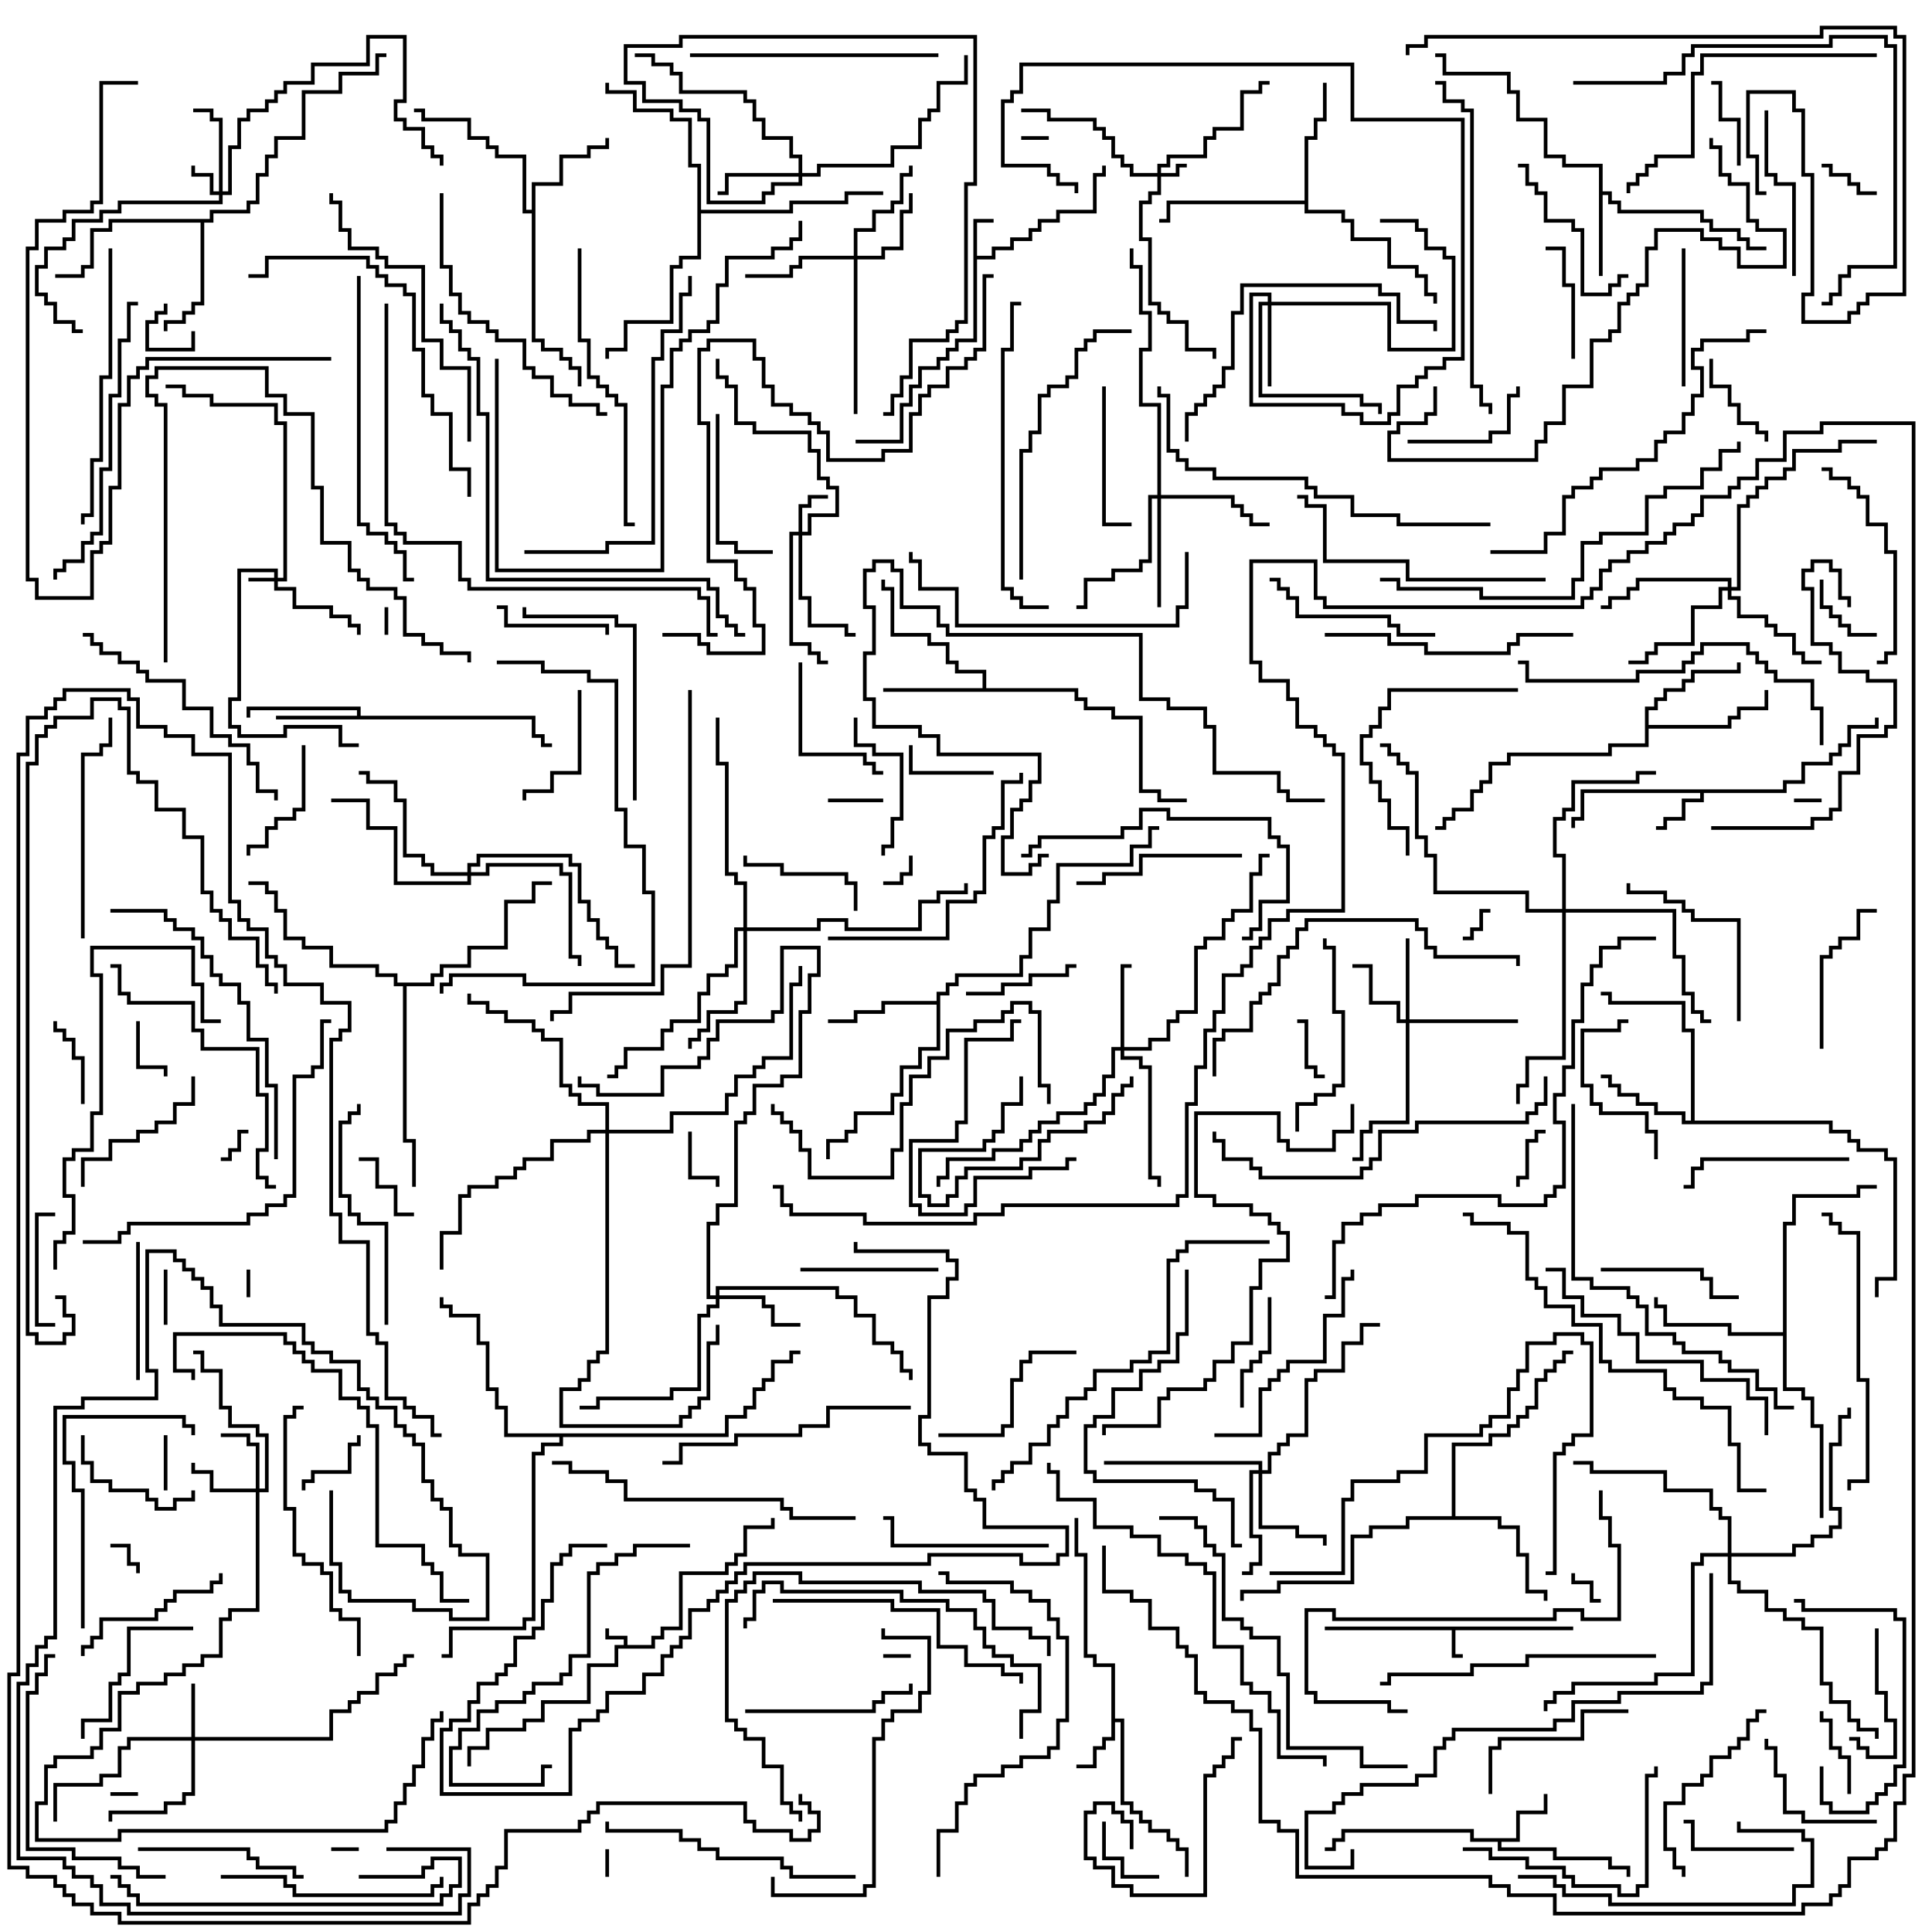 <svg version="1.1" width="105" height="105" xmlns="http://www.w3.org/2000/svg"><path d="M33.9,89.4L33.9,89.1L32.9,89.1L32.9,88.5L33.1,88.5L33.1,88.9L34.1,88.9L34.1,89.4L35.4,89.4L35.4,88.9L35.9,88.9L35.9,88.4L36.9,88.4L36.9,85.4L39.4,85.4L39.4,84.9L39.9,84.9L39.9,84.4L40.4,84.4L40.4,82.9L41.9,82.9L41.9,82.5L42.1,82.5L42.1,83.1L40.6,83.1L40.6,84.6L40.1,84.6L40.1,85.1L39.6,85.1L39.6,85.6L37.1,85.6L37.1,88.6L36.1,88.6L36.1,89.1L35.6,89.1L35.6,89.6L33.6,89.6L33.6,90.6L32.1,90.6L32.1,92.6L29.6,92.6L29.6,93.6L28.6,93.6L28.6,94.1L26.6,94.1L26.6,95.1L25.6,95.1L25.6,96L25.4,96L25.4,94.9L26.4,94.9L26.4,93.9L28.4,93.9L28.4,93.4L29.4,93.4L29.4,92.4L31.9,92.4L31.9,90.4L33.4,90.4L33.4,89.4z" stroke="none"/><path d="M85.5,88.4L85.5,88.6L79.1,88.6L79.1,89.9L79.5,89.9L79.5,90.1L78.9,90.1L78.9,88.6L72,88.6L72,88.4z" stroke="none"/><path d="M52.9,11.9L54,11.9L54,12.1L53.1,12.1L53.1,13.9L53.9,13.9L53.9,13.4L54.9,13.4L54.9,12.9L55.9,12.9L55.9,12.4L56.4,12.4L56.4,11.9L57.4,11.9L57.4,11.4L59.4,11.4L59.4,9.4L59.9,9.4L59.9,9L60.1,9L60.1,9.6L59.6,9.6L59.6,11.6L57.6,11.6L57.6,12.1L56.6,12.1L56.6,12.6L56.1,12.6L56.1,13.1L55.1,13.1L55.1,13.6L54.1,13.6L54.1,14.1L53.1,14.1L53.1,18.6L52.1,18.6L52.1,19.1L51.6,19.1L51.6,19.6L51.1,19.6L51.1,20.1L50.1,20.1L50.1,21.1L49.6,21.1L49.6,22.1L49.1,22.1L49.1,24.1L46.5,24.1L46.5,23.9L48.9,23.9L48.9,21.9L49.4,21.9L49.4,20.9L49.9,20.9L49.9,19.9L50.9,19.9L50.9,19.4L51.4,19.4L51.4,18.9L51.9,18.9L51.9,18.4L52.9,18.4z" stroke="none"/><path d="M96.9,42.9L96.9,42.4L97.9,42.4L97.9,41.4L99.4,41.4L99.4,40.9L99.9,40.9L99.9,40.4L100.4,40.4L100.4,39.4L101.9,39.4L101.9,39L102.1,39L102.1,39.6L100.6,39.6L100.6,40.6L100.1,40.6L100.1,41.1L99.6,41.1L99.6,41.6L98.1,41.6L98.1,42.6L97.1,42.6L97.1,43.1L92.6,43.1L92.6,43.6L91.6,43.6L91.6,44.6L90.6,44.6L90.6,45.1L90,45.1L90,44.9L90.4,44.9L90.4,44.4L91.4,44.4L91.4,43.4L92.4,43.4L92.4,43.1L86.1,43.1L86.1,44.6L85.6,44.6L85.6,45L85.4,45L85.4,44.4L85.9,44.4L85.9,42.9z" stroke="none"/><path d="M60.4,90.6L59.4,90.6L59.4,90.1L58.9,90.1L58.9,84.6L58.4,84.6L58.4,82.5L58.6,82.5L58.6,84.4L59.1,84.4L59.1,89.9L59.6,89.9L59.6,90.4L60.6,90.4L60.6,93.4L61.1,93.4L61.1,97.9L61.6,97.9L61.6,98.4L62.1,98.4L62.1,98.9L62.6,98.9L62.6,99.4L63.6,99.4L63.6,99.9L64.1,99.9L64.1,100.4L64.6,100.4L64.6,102L64.4,102L64.4,100.6L63.9,100.6L63.9,100.1L63.4,100.1L63.4,99.6L62.4,99.6L62.4,99.1L61.9,99.1L61.9,98.6L61.4,98.6L61.4,98.1L60.9,98.1L60.9,93.6L60.6,93.6L60.6,94.6L60.1,94.6L60.1,95.1L59.6,95.1L59.6,96.1L58.5,96.1L58.5,95.9L59.4,95.9L59.4,94.9L59.9,94.9L59.9,94.4L60.4,94.4z" stroke="none"/><path d="M82.4,99.9L82.4,98.4L83.9,98.4L83.9,97.5L84.1,97.5L84.1,98.6L82.6,98.6L82.6,100.1L81.6,100.1L81.6,100.4L84.6,100.4L84.6,100.9L87.6,100.9L87.6,101.4L88.6,101.4L88.6,102L88.4,102L88.4,101.6L87.4,101.6L87.4,101.1L84.4,101.1L84.4,100.6L81.4,100.6L81.4,100.1L79.9,100.1L79.9,99.6L73.1,99.6L73.1,100.1L72.6,100.1L72.6,100.6L72,100.6L72,100.4L72.4,100.4L72.4,99.9L72.9,99.9L72.9,99.4L80.1,99.4L80.1,99.9z" stroke="none"/><path d="M86.9,9.1L84.9,9.1L84.9,8.6L83.9,8.6L83.9,6.6L82.4,6.6L82.4,5.1L81.9,5.1L81.9,4.1L78.4,4.1L78.4,3.1L78,3.1L78,2.9L78.6,2.9L78.6,3.9L82.1,3.9L82.1,4.9L82.6,4.9L82.6,6.4L84.1,6.4L84.1,8.4L85.1,8.4L85.1,8.9L87.1,8.9L87.1,10.4L87.6,10.4L87.6,10.9L88.1,10.9L88.1,11.4L92.6,11.4L92.6,11.9L93.1,11.9L93.1,12.4L94.6,12.4L94.6,12.9L95.1,12.9L95.1,13.4L96,13.4L96,13.6L94.9,13.6L94.9,13.1L94.4,13.1L94.4,12.6L92.9,12.6L92.9,12.1L92.4,12.1L92.4,11.6L87.9,11.6L87.9,11.1L87.4,11.1L87.4,10.6L87.1,10.6L87.1,15L86.9,15z" stroke="none"/><path d="M19.4,38.9L19.4,38.6L13.6,38.6L13.6,39L13.4,39L13.4,38.4L19.6,38.4L19.6,38.9L29.1,38.9L29.1,39.9L29.6,39.9L29.6,40.4L30,40.4L30,40.6L29.4,40.6L29.4,40.1L28.9,40.1L28.9,39.1L15,39.1L15,38.9z" stroke="none"/><path d="M53.4,37.4L53.4,36.6L51.9,36.6L51.9,36.1L51.4,36.1L51.4,35.1L50.4,35.1L50.4,34.6L48.4,34.6L48.4,32.1L47.9,32.1L47.9,31.5L48.1,31.5L48.1,31.9L48.6,31.9L48.6,34.4L50.6,34.4L50.6,34.9L51.6,34.9L51.6,35.9L52.1,35.9L52.1,36.4L53.6,36.4L53.6,37.4L58.6,37.4L58.6,37.9L59.1,37.9L59.1,38.4L60.6,38.4L60.6,38.9L62.1,38.9L62.1,42.9L63.1,42.9L63.1,43.4L64.5,43.4L64.5,43.6L62.9,43.6L62.9,43.1L61.9,43.1L61.9,39.1L60.4,39.1L60.4,38.6L58.9,38.6L58.9,38.1L58.4,38.1L58.4,37.6L48,37.6L48,37.4z" stroke="none"/><path d="M91.9,60.9L91.9,56.1L91.4,56.1L91.4,54.6L87.4,54.6L87.4,54.1L87,54.1L87,53.9L87.6,53.9L87.6,54.4L91.6,54.4L91.6,55.9L92.1,55.9L92.1,60.9L99.6,60.9L99.6,61.4L100.6,61.4L100.6,61.9L101.1,61.9L101.1,62.4L102.6,62.4L102.6,62.9L103.1,62.9L103.1,69.6L102.1,69.6L102.1,70.5L101.9,70.5L101.9,69.4L102.9,69.4L102.9,63.1L102.4,63.1L102.4,62.6L100.9,62.6L100.9,62.1L100.4,62.1L100.4,61.6L99.4,61.6L99.4,61.1L91.4,61.1L91.4,60.6L89.9,60.6L89.9,60.1L88.9,60.1L88.9,59.6L87.9,59.6L87.9,59.1L87.4,59.1L87.4,58.6L87,58.6L87,58.4L87.6,58.4L87.6,58.9L88.1,58.9L88.1,59.4L89.1,59.4L89.1,59.9L90.1,59.9L90.1,60.4L91.6,60.4L91.6,60.9z" stroke="none"/><path d="M28.9,11.4L28.9,9.9L30.4,9.9L30.4,8.4L31.9,8.4L31.9,7.9L32.9,7.9L32.9,7.5L33.1,7.5L33.1,8.1L32.1,8.1L32.1,8.6L30.6,8.6L30.6,10.1L29.1,10.1L29.1,18.4L29.6,18.4L29.6,18.9L30.6,18.9L30.6,19.4L31.1,19.4L31.1,19.9L31.6,19.9L31.6,21L31.4,21L31.4,20.1L30.9,20.1L30.9,19.6L30.4,19.6L30.4,19.1L29.4,19.1L29.4,18.6L28.9,18.6L28.9,11.6L28.4,11.6L28.4,8.6L26.9,8.6L26.9,8.1L26.4,8.1L26.4,7.6L25.4,7.6L25.4,6.6L22.9,6.6L22.9,6.1L22.5,6.1L22.5,5.9L23.1,5.9L23.1,6.4L25.6,6.4L25.6,7.4L26.6,7.4L26.6,7.9L27.1,7.9L27.1,8.4L28.6,8.4L28.6,11.4z" stroke="none"/><path d="M50.9,54.4L50.9,53.9L51.4,53.9L51.4,53.4L51.9,53.4L51.9,52.9L55.4,52.9L55.4,51.9L55.9,51.9L55.9,50.4L56.9,50.4L56.9,48.9L57.4,48.9L57.4,46.9L61.4,46.9L61.4,45.9L62.4,45.9L62.4,44.9L63,44.9L63,45.1L62.6,45.1L62.6,46.1L61.6,46.1L61.6,47.1L57.6,47.1L57.6,49.1L57.1,49.1L57.1,50.6L56.1,50.6L56.1,52.1L55.6,52.1L55.6,53.1L52.1,53.1L52.1,53.6L51.6,53.6L51.6,54.1L51.1,54.1L51.1,57.1L50.1,57.1L50.1,58.1L49.1,58.1L49.1,59.6L48.6,59.6L48.6,60.6L46.6,60.6L46.6,61.6L46.1,61.6L46.1,62.1L45.1,62.1L45.1,63L44.9,63L44.9,61.9L45.9,61.9L45.9,61.4L46.4,61.4L46.4,60.4L48.4,60.4L48.4,59.4L48.9,59.4L48.9,57.9L49.9,57.9L49.9,56.9L50.9,56.9L50.9,54.6L48.1,54.6L48.1,55.1L46.6,55.1L46.6,55.6L45,55.6L45,55.4L46.4,55.4L46.4,54.9L47.9,54.9L47.9,54.4z" stroke="none"/><path d="M89.4,38.4L89.9,38.4L89.9,37.9L90.4,37.9L90.4,37.4L91.4,37.4L91.4,36.9L91.9,36.9L91.9,36.4L94.4,36.4L94.4,36L94.6,36L94.6,36.6L92.1,36.6L92.1,37.1L91.6,37.1L91.6,37.6L90.6,37.6L90.6,38.1L90.1,38.1L90.1,38.6L89.6,38.6L89.6,39.4L93.9,39.4L93.9,38.9L94.4,38.9L94.4,38.4L95.9,38.4L95.9,37.5L96.1,37.5L96.1,38.6L94.6,38.6L94.6,39.1L94.1,39.1L94.1,39.6L89.6,39.6L89.6,40.6L87.6,40.6L87.6,41.1L82.1,41.1L82.1,41.6L81.1,41.6L81.1,42.6L80.6,42.6L80.6,43.1L80.1,43.1L80.1,44.1L79.1,44.1L79.1,44.6L78.6,44.6L78.6,45.1L78,45.1L78,44.9L78.4,44.9L78.4,44.4L78.9,44.4L78.9,43.9L79.9,43.9L79.9,42.9L80.4,42.9L80.4,42.4L80.9,42.4L80.9,41.4L81.9,41.4L81.9,40.9L87.4,40.9L87.4,40.4L89.4,40.4z" stroke="none"/><path d="M11.4,11.9L11.4,11.4L13.4,11.4L13.4,10.9L13.9,10.9L13.9,9.4L14.4,9.4L14.4,8.4L14.9,8.4L14.9,7.4L16.4,7.4L16.4,4.9L18.4,4.9L18.4,3.9L20.4,3.9L20.4,2.9L21,2.9L21,3.1L20.6,3.1L20.6,4.1L18.6,4.1L18.6,5.1L16.6,5.1L16.6,7.6L15.1,7.6L15.1,8.6L14.6,8.6L14.6,9.6L14.1,9.6L14.1,11.1L13.6,11.1L13.6,11.6L11.6,11.6L11.6,12.1L11.1,12.1L11.1,16.6L10.6,16.6L10.6,17.1L10.1,17.1L10.1,17.6L9.1,17.6L9.1,18L8.9,18L8.9,17.4L9.9,17.4L9.9,16.9L10.4,16.9L10.4,16.4L10.9,16.4L10.9,12.1L6.1,12.1L6.1,12.6L5.1,12.6L5.1,14.6L4.6,14.6L4.6,15.1L3,15.1L3,14.9L4.4,14.9L4.4,14.4L4.9,14.4L4.9,12.4L5.9,12.4L5.9,11.9z" stroke="none"/><path d="M70.9,10.9L70.9,7.4L71.4,7.4L71.4,6.4L71.9,6.4L71.9,4.5L72.1,4.5L72.1,6.6L71.6,6.6L71.6,7.6L71.1,7.6L71.1,11.4L73.1,11.4L73.1,11.9L73.6,11.9L73.6,12.9L75.6,12.9L75.6,14.4L77.1,14.4L77.1,14.9L77.6,14.9L77.6,15.9L78.1,15.9L78.1,16.5L77.9,16.5L77.9,16.1L77.4,16.1L77.4,15.1L76.9,15.1L76.9,14.6L75.4,14.6L75.4,13.1L73.4,13.1L73.4,12.1L72.9,12.1L72.9,11.6L70.9,11.6L70.9,11.1L63.6,11.1L63.6,12.1L63,12.1L63,11.9L63.4,11.9L63.4,10.9z" stroke="none"/><path d="M78.9,82.4L78.9,78.4L80.9,78.4L80.9,77.9L81.9,77.9L81.9,77.4L82.4,77.4L82.4,76.9L82.9,76.9L82.9,76.4L83.4,76.4L83.4,74.9L83.9,74.9L83.9,74.4L84.4,74.4L84.4,73.9L84.9,73.9L84.9,73.4L85.5,73.4L85.5,73.6L85.1,73.6L85.1,74.1L84.6,74.1L84.6,74.6L84.1,74.6L84.1,75.1L83.6,75.1L83.6,76.6L83.1,76.6L83.1,77.1L82.6,77.1L82.6,77.6L82.1,77.6L82.1,78.1L81.1,78.1L81.1,78.6L79.1,78.6L79.1,82.4L81.6,82.4L81.6,82.9L82.6,82.9L82.6,84.4L83.1,84.4L83.1,86.4L84.1,86.4L84.1,87L83.9,87L83.9,86.6L82.9,86.6L82.9,84.6L82.4,84.6L82.4,83.1L81.4,83.1L81.4,82.6L76.6,82.6L76.6,83.1L74.6,83.1L74.6,83.6L73.6,83.6L73.6,86.1L69.6,86.1L69.6,86.6L67.6,86.6L67.6,87L67.4,87L67.4,86.4L69.4,86.4L69.4,85.9L73.4,85.9L73.4,83.4L74.4,83.4L74.4,82.9L76.4,82.9L76.4,82.4z" stroke="none"/><path d="M96.9,72.4L96.9,66.4L97.4,66.4L97.4,64.9L100.9,64.9L100.9,64.4L102,64.4L102,64.6L101.1,64.6L101.1,65.1L97.6,65.1L97.6,66.6L97.1,66.6L97.1,75.4L98.1,75.4L98.1,75.9L98.6,75.9L98.6,77.4L99.1,77.4L99.1,82.5L98.9,82.5L98.9,77.6L98.4,77.6L98.4,76.1L97.9,76.1L97.9,75.6L96.9,75.6L96.9,72.6L93.9,72.6L93.9,72.1L90.4,72.1L90.4,71.1L89.9,71.1L89.9,70.5L90.1,70.5L90.1,70.9L90.6,70.9L90.6,71.9L94.1,71.9L94.1,72.4z" stroke="none"/><path d="M37.9,9.1L37.4,9.1L37.4,6.6L36.4,6.6L36.4,6.1L34.4,6.1L34.4,5.1L32.9,5.1L32.9,4.5L33.1,4.5L33.1,4.9L34.6,4.9L34.6,5.9L36.6,5.9L36.6,6.4L37.6,6.4L37.6,8.9L38.1,8.9L38.1,11.4L42.9,11.4L42.9,10.9L45.9,10.9L45.9,10.4L48,10.4L48,10.6L46.1,10.6L46.1,11.1L43.1,11.1L43.1,11.6L38.1,11.6L38.1,14.1L37.1,14.1L37.1,14.6L36.6,14.6L36.6,17.6L34.1,17.6L34.1,19.1L33.1,19.1L33.1,19.5L32.9,19.5L32.9,18.9L33.9,18.9L33.9,17.4L36.4,17.4L36.4,14.4L36.9,14.4L36.9,13.9L37.9,13.9z" stroke="none"/><path d="M23.4,53.4L23.4,52.9L23.9,52.9L23.9,52.4L25.4,52.4L25.4,51.4L27.4,51.4L27.4,48.9L28.9,48.9L28.9,47.9L30,47.9L30,48.1L29.1,48.1L29.1,49.1L27.6,49.1L27.6,51.6L25.6,51.6L25.6,52.6L24.1,52.6L24.1,53.1L23.6,53.1L23.6,53.6L22.1,53.6L22.1,61.9L22.6,61.9L22.6,64.5L22.4,64.5L22.4,62.1L21.9,62.1L21.9,53.6L21.4,53.6L21.4,53.1L20.4,53.1L20.4,52.6L17.9,52.6L17.9,51.6L16.4,51.6L16.4,51.1L15.4,51.1L15.4,49.6L14.9,49.6L14.9,48.6L14.4,48.6L14.4,48.1L13.5,48.1L13.5,47.9L14.6,47.9L14.6,48.4L15.1,48.4L15.1,49.4L15.6,49.4L15.6,50.9L16.6,50.9L16.6,51.4L18.1,51.4L18.1,52.4L20.6,52.4L20.6,52.9L21.6,52.9L21.6,53.4z" stroke="none"/><path d="M39.4,77.9L39.4,76.9L40.4,76.9L40.4,76.4L40.9,76.4L40.9,75.4L41.4,75.4L41.4,74.9L41.9,74.9L41.9,73.9L42.9,73.9L42.9,73.4L43.5,73.4L43.5,73.6L43.1,73.6L43.1,74.1L42.1,74.1L42.1,75.1L41.6,75.1L41.6,75.6L41.1,75.6L41.1,76.6L40.6,76.6L40.6,77.1L39.6,77.1L39.6,78.1L30.6,78.1L30.6,78.6L29.6,78.6L29.6,79.1L29.1,79.1L29.1,88.1L28.6,88.1L28.6,88.6L24.6,88.6L24.6,90.1L24,90.1L24,89.9L24.4,89.9L24.4,88.4L28.4,88.4L28.4,87.9L28.9,87.9L28.9,78.9L29.4,78.9L29.4,78.4L30.4,78.4L30.4,78.1L27.4,78.1L27.4,76.6L26.9,76.6L26.9,75.6L26.4,75.6L26.4,73.1L25.9,73.1L25.9,71.6L24.4,71.6L24.4,71.1L23.9,71.1L23.9,70.5L24.1,70.5L24.1,70.9L24.6,70.9L24.6,71.4L26.1,71.4L26.1,72.9L26.6,72.9L26.6,75.4L27.1,75.4L27.1,76.4L27.6,76.4L27.6,77.9z" stroke="none"/><path d="M14.9,31.4L14.9,31.1L13.1,31.1L13.1,38.1L12.6,38.1L12.6,39.4L13.1,39.4L13.1,39.9L15.4,39.9L15.4,39.4L18.6,39.4L18.6,40.4L19.5,40.4L19.5,40.6L18.4,40.6L18.4,39.6L15.6,39.6L15.6,40.1L12.9,40.1L12.9,39.6L12.4,39.6L12.4,37.9L12.9,37.9L12.9,30.9L15.1,30.9L15.1,31.4L15.4,31.4L15.4,23.1L14.9,23.1L14.9,22.1L11.4,22.1L11.4,21.6L9.9,21.6L9.9,21.1L9,21.1L9,20.9L10.1,20.9L10.1,21.4L11.6,21.4L11.6,21.9L15.1,21.9L15.1,22.9L15.6,22.9L15.6,31.6L15.1,31.6L15.1,31.9L16.1,31.9L16.1,32.9L18.1,32.9L18.1,33.4L19.1,33.4L19.1,33.9L19.6,33.9L19.6,34.5L19.4,34.5L19.4,34.1L18.9,34.1L18.9,33.6L17.9,33.6L17.9,33.1L15.9,33.1L15.9,32.1L14.9,32.1L14.9,31.6L13.5,31.6L13.5,31.4z" stroke="none"/><path d="M62.9,9.4L62.9,8.9L63.4,8.9L63.4,8.4L65.4,8.4L65.4,7.4L65.9,7.4L65.9,6.9L67.4,6.9L67.4,4.9L68.4,4.9L68.4,4.4L69,4.4L69,4.6L68.6,4.6L68.6,5.1L67.6,5.1L67.6,7.1L66.1,7.1L66.1,7.6L65.6,7.6L65.6,8.6L63.6,8.6L63.6,9.1L63.1,9.1L63.1,9.4L63.9,9.4L63.9,8.9L64.5,8.9L64.5,9.1L64.1,9.1L64.1,9.6L63.1,9.6L63.1,10.6L62.6,10.6L62.6,11.1L62.1,11.1L62.1,12.9L62.6,12.9L62.6,16.4L63.1,16.4L63.1,16.9L63.6,16.9L63.6,17.4L64.6,17.4L64.6,18.9L66.1,18.9L66.1,19.5L65.9,19.5L65.9,19.1L64.4,19.1L64.4,17.6L63.4,17.6L63.4,17.1L62.9,17.1L62.9,16.6L62.4,16.6L62.4,13.1L61.9,13.1L61.9,10.9L62.4,10.9L62.4,10.4L62.9,10.4L62.9,9.6L61.4,9.6L61.4,9.1L60.9,9.1L60.9,8.6L60.4,8.6L60.4,7.6L59.9,7.6L59.9,7.1L59.4,7.1L59.4,6.6L56.9,6.6L56.9,6.1L55.5,6.1L55.5,5.9L57.1,5.9L57.1,6.4L59.6,6.4L59.6,6.9L60.1,6.9L60.1,7.4L60.6,7.4L60.6,8.4L61.1,8.4L61.1,8.9L61.6,8.9L61.6,9.4z" stroke="none"/><path d="M11.9,10.4L11.9,6.6L11.4,6.6L11.4,6.1L10.5,6.1L10.5,5.9L11.6,5.9L11.6,6.4L12.1,6.4L12.1,10.4L12.4,10.4L12.4,7.9L12.9,7.9L12.9,6.4L13.4,6.4L13.4,5.9L14.4,5.9L14.4,5.4L14.9,5.4L14.9,4.9L15.4,4.9L15.4,4.4L16.9,4.4L16.9,3.4L19.9,3.4L19.9,1.9L22.1,1.9L22.1,5.6L21.6,5.6L21.6,6.4L22.1,6.4L22.1,6.9L23.1,6.9L23.1,7.9L23.6,7.9L23.6,8.4L24.1,8.4L24.1,9L23.9,9L23.9,8.6L23.4,8.6L23.4,8.1L22.9,8.1L22.9,7.1L21.9,7.1L21.9,6.6L21.4,6.6L21.4,5.4L21.9,5.4L21.9,2.1L20.1,2.1L20.1,3.6L17.1,3.6L17.1,4.6L15.6,4.6L15.6,5.1L15.1,5.1L15.1,5.6L14.6,5.6L14.6,6.1L13.6,6.1L13.6,6.6L13.1,6.6L13.1,8.1L12.6,8.1L12.6,10.6L12.1,10.6L12.1,11.1L6.6,11.1L6.6,11.6L5.6,11.6L5.6,12.1L4.1,12.1L4.1,13.1L3.6,13.1L3.6,13.6L2.6,13.6L2.6,14.6L2.1,14.6L2.1,15.9L2.6,15.9L2.6,16.4L3.1,16.4L3.1,17.4L4.1,17.4L4.1,17.9L4.5,17.9L4.5,18.1L3.9,18.1L3.9,17.6L2.9,17.6L2.9,16.6L2.4,16.6L2.4,16.1L1.9,16.1L1.9,14.4L2.4,14.4L2.4,13.4L3.4,13.4L3.4,12.9L3.9,12.9L3.9,11.9L5.4,11.9L5.4,11.4L6.4,11.4L6.4,10.9L11.9,10.9L11.9,10.6L11.4,10.6L11.4,9.6L10.4,9.6L10.4,9L10.6,9L10.6,9.4L11.6,9.4L11.6,10.4z" stroke="none"/><path d="M43.4,28.9L43.4,27.4L43.9,27.4L43.9,26.9L45,26.9L45,27.1L44.1,27.1L44.1,27.6L43.6,27.6L43.6,28.9L43.9,28.9L43.9,27.9L45.4,27.9L45.4,26.6L44.9,26.6L44.9,26.1L44.4,26.1L44.4,24.6L43.9,24.6L43.9,23.6L40.9,23.6L40.9,23.1L39.9,23.1L39.9,21.1L39.4,21.1L39.4,20.6L38.9,20.6L38.9,19.5L39.1,19.5L39.1,20.4L39.6,20.4L39.6,20.9L40.1,20.9L40.1,22.9L41.1,22.9L41.1,23.4L44.1,23.4L44.1,24.4L44.6,24.4L44.6,25.9L45.1,25.9L45.1,26.4L45.6,26.4L45.6,28.1L44.1,28.1L44.1,29.1L43.6,29.1L43.6,32.4L44.1,32.4L44.1,33.9L46.1,33.9L46.1,34.4L46.5,34.4L46.5,34.6L45.9,34.6L45.9,34.1L43.9,34.1L43.9,32.6L43.4,32.6L43.4,29.1L43.1,29.1L43.1,34.9L44.1,34.9L44.1,35.4L44.6,35.4L44.6,35.9L45,35.9L45,36.1L44.4,36.1L44.4,35.6L43.9,35.6L43.9,35.1L42.9,35.1L42.9,28.9z" stroke="none"/><path d="M10.4,94.4L10.4,91.5L10.6,91.5L10.6,94.4L17.9,94.4L17.9,92.9L18.9,92.9L18.9,92.4L19.4,92.4L19.4,91.9L20.4,91.9L20.4,90.9L21.4,90.9L21.4,90.4L21.9,90.4L21.9,89.9L22.5,89.9L22.5,90.1L22.1,90.1L22.1,90.6L21.6,90.6L21.6,91.1L20.6,91.1L20.6,92.1L19.6,92.1L19.6,92.6L19.1,92.6L19.1,93.1L18.1,93.1L18.1,94.6L10.6,94.6L10.6,97.6L10.1,97.6L10.1,98.1L9.1,98.1L9.1,98.6L6.1,98.6L6.1,99L5.9,99L5.9,98.4L8.9,98.4L8.9,97.9L9.9,97.9L9.9,97.4L10.4,97.4L10.4,94.6L7.1,94.6L7.1,95.1L6.6,95.1L6.6,96.6L5.6,96.6L5.6,97.1L3.1,97.1L3.1,99L2.9,99L2.9,96.9L5.4,96.9L5.4,96.4L6.4,96.4L6.4,94.9L6.9,94.9L6.9,94.4z" stroke="none"/><path d="M13.9,80.9L13.9,78.6L13.4,78.6L13.4,78.1L12,78.1L12,77.9L13.6,77.9L13.6,78.4L14.1,78.4L14.1,80.9L14.4,80.9L14.4,78.1L13.9,78.1L13.9,77.6L12.4,77.6L12.4,76.6L11.9,76.6L11.9,74.6L10.9,74.6L10.9,73.6L10.5,73.6L10.5,73.4L11.1,73.4L11.1,74.4L12.1,74.4L12.1,76.4L12.6,76.4L12.6,77.4L14.1,77.4L14.1,77.9L14.6,77.9L14.6,81.1L14.1,81.1L14.1,87.6L12.6,87.6L12.6,88.1L12.1,88.1L12.1,90.1L11.1,90.1L11.1,90.6L10.1,90.6L10.1,91.1L9.1,91.1L9.1,91.6L7.6,91.6L7.6,92.1L6.6,92.1L6.6,94.1L5.6,94.1L5.6,95.1L5.1,95.1L5.1,95.6L3.1,95.6L3.1,96.1L2.6,96.1L2.6,98.1L2.1,98.1L2.1,99.9L6.4,99.9L6.4,99.4L20.9,99.4L20.9,98.9L21.4,98.9L21.4,97.9L21.9,97.9L21.9,96.9L22.4,96.9L22.4,95.9L22.9,95.9L22.9,94.4L23.4,94.4L23.4,93.4L23.9,93.4L23.9,93L24.1,93L24.1,93.6L23.6,93.6L23.6,94.6L23.1,94.6L23.1,96.1L22.6,96.1L22.6,97.1L22.1,97.1L22.1,98.1L21.6,98.1L21.6,99.1L21.1,99.1L21.1,99.6L6.6,99.6L6.6,100.1L1.9,100.1L1.9,97.9L2.4,97.9L2.4,95.9L2.9,95.9L2.9,95.4L4.9,95.4L4.9,94.9L5.4,94.9L5.4,93.9L6.4,93.9L6.4,91.9L7.4,91.9L7.4,91.4L8.9,91.4L8.9,90.9L9.9,90.9L9.9,90.4L10.9,90.4L10.9,89.9L11.9,89.9L11.9,87.9L12.4,87.9L12.4,87.4L13.9,87.4L13.9,81.1L11.4,81.1L11.4,80.1L10.4,80.1L10.4,79.5L10.6,79.5L10.6,79.9L11.6,79.9L11.6,80.9z" stroke="none"/><path d="M76.4,55.4L76.4,51L76.6,51L76.6,55.4L82.5,55.4L82.5,55.6L76.6,55.6L76.6,61.1L74.6,61.1L74.6,61.6L74.1,61.6L74.1,63.1L73.5,63.1L73.5,62.9L73.9,62.9L73.9,61.4L74.4,61.4L74.4,60.9L76.4,60.9L76.4,55.6L75.9,55.6L75.9,54.6L74.4,54.6L74.4,52.6L73.5,52.6L73.5,52.4L74.6,52.4L74.6,54.4L76.1,54.4L76.1,55.4z" stroke="none"/><path d="M68.9,16.4L68.9,16.1L68.1,16.1L68.1,21.9L73.1,21.9L73.1,22.4L74.1,22.4L74.1,22.9L75.4,22.9L75.4,22.4L75.9,22.4L75.9,20.9L76.9,20.9L76.9,20.4L77.4,20.4L77.4,19.9L78.4,19.9L78.4,19.4L79.4,19.4L79.4,6.6L73.4,6.6L73.4,3.6L55.6,3.6L55.6,5.1L55.1,5.1L55.1,5.6L54.6,5.6L54.6,8.9L57.1,8.9L57.1,9.4L57.6,9.4L57.6,9.9L58.6,9.9L58.6,10.5L58.4,10.5L58.4,10.1L57.4,10.1L57.4,9.6L56.9,9.6L56.9,9.1L54.4,9.1L54.4,5.4L54.9,5.4L54.9,4.9L55.4,4.9L55.4,3.4L73.6,3.4L73.6,6.4L79.6,6.4L79.6,19.6L78.6,19.6L78.6,20.1L77.6,20.1L77.6,20.6L77.1,20.6L77.1,21.1L76.1,21.1L76.1,22.6L75.6,22.6L75.6,23.1L73.9,23.1L73.9,22.6L72.9,22.6L72.9,22.1L67.9,22.1L67.9,15.9L69.1,15.9L69.1,16.4L75.6,16.4L75.6,18.9L78.9,18.9L78.9,14.1L78.4,14.1L78.4,13.6L77.4,13.6L77.4,12.6L76.9,12.6L76.9,12.1L75,12.1L75,11.9L77.1,11.9L77.1,12.4L77.6,12.4L77.6,13.4L78.6,13.4L78.6,13.9L79.1,13.9L79.1,19.1L75.4,19.1L75.4,16.6L69.1,16.6L69.1,21L68.9,21L68.9,16.6L68.6,16.6L68.6,21.4L74.1,21.4L74.1,21.9L75.1,21.9L75.1,22.5L74.9,22.5L74.9,22.1L73.9,22.1L73.9,21.6L68.4,21.6L68.4,16.4z" stroke="none"/><path d="M60.9,56.9L60.9,52.4L61.5,52.4L61.5,52.6L61.1,52.6L61.1,56.9L62.4,56.9L62.4,56.4L63.4,56.4L63.4,55.4L63.9,55.4L63.9,54.9L64.9,54.9L64.9,51.4L65.4,51.4L65.4,50.9L66.4,50.9L66.4,49.9L66.9,49.9L66.9,49.4L67.9,49.4L67.9,47.4L68.4,47.4L68.4,46.4L69,46.4L69,46.6L68.6,46.6L68.6,47.6L68.1,47.6L68.1,49.6L67.1,49.6L67.1,50.1L66.6,50.1L66.6,51.1L65.6,51.1L65.6,51.6L65.1,51.6L65.1,55.1L64.1,55.1L64.1,55.6L63.6,55.6L63.6,56.6L62.6,56.6L62.6,57.1L61.1,57.1L61.1,57.4L62.1,57.4L62.1,57.9L62.6,57.9L62.6,63.9L63.1,63.9L63.1,64.5L62.9,64.5L62.9,64.1L62.4,64.1L62.4,58.1L61.9,58.1L61.9,57.6L60.9,57.6L60.9,57.1L60.6,57.1L60.6,58.6L60.1,58.6L60.1,59.6L59.6,59.6L59.6,60.1L59.1,60.1L59.1,60.6L57.6,60.6L57.6,61.1L56.6,61.1L56.6,61.6L56.1,61.6L56.1,62.1L55.6,62.1L55.6,62.6L54.1,62.6L54.1,63.1L51.6,63.1L51.6,64.1L51.1,64.1L51.1,64.5L50.9,64.5L50.9,63.9L51.4,63.9L51.4,62.9L53.9,62.9L53.9,62.4L55.4,62.4L55.4,61.9L55.9,61.9L55.9,61.4L56.4,61.4L56.4,60.9L57.4,60.9L57.4,60.4L58.9,60.4L58.9,59.9L59.4,59.9L59.4,59.4L59.9,59.4L59.9,58.4L60.4,58.4L60.4,56.9z" stroke="none"/><path d="M46.4,13.9L46.4,12.4L47.4,12.4L47.4,11.4L48.4,11.4L48.4,10.9L48.9,10.9L48.9,9.4L49.4,9.4L49.4,9L49.6,9L49.6,9.6L49.1,9.6L49.1,11.1L48.6,11.1L48.6,11.6L47.6,11.6L47.6,12.6L46.6,12.6L46.6,13.9L47.9,13.9L47.9,13.4L48.9,13.4L48.9,11.4L49.4,11.4L49.4,10.5L49.6,10.5L49.6,11.6L49.1,11.6L49.1,13.6L48.1,13.6L48.1,14.1L46.6,14.1L46.6,22.5L46.4,22.5L46.4,14.1L43.6,14.1L43.6,14.6L43.1,14.6L43.1,15.1L40.5,15.1L40.5,14.9L42.9,14.9L42.9,14.4L43.4,14.4L43.4,13.9z" stroke="none"/><path d="M43.4,9.4L43.4,8.6L42.9,8.6L42.9,7.6L41.4,7.6L41.4,6.6L40.9,6.6L40.9,5.6L40.4,5.6L40.4,5.1L36.9,5.1L36.9,4.1L36.4,4.1L36.4,3.6L35.4,3.6L35.4,3.1L34.5,3.1L34.5,2.9L35.6,2.9L35.6,3.4L36.6,3.4L36.6,3.9L37.1,3.9L37.1,4.9L40.6,4.9L40.6,5.4L41.1,5.4L41.1,6.4L41.6,6.4L41.6,7.4L43.1,7.4L43.1,8.4L43.6,8.4L43.6,9.4L44.4,9.4L44.4,8.9L48.4,8.9L48.4,7.9L49.9,7.9L49.9,6.4L50.4,6.4L50.4,5.9L50.9,5.9L50.9,4.4L52.4,4.4L52.4,3L52.6,3L52.6,4.6L51.1,4.6L51.1,6.1L50.6,6.1L50.6,6.6L50.1,6.6L50.1,8.1L48.6,8.1L48.6,9.1L44.6,9.1L44.6,9.6L43.6,9.6L43.6,10.1L42.1,10.1L42.1,10.6L41.6,10.6L41.6,11.1L38.4,11.1L38.4,6.6L37.9,6.6L37.9,6.1L36.9,6.1L36.9,5.6L34.9,5.6L34.9,4.6L33.9,4.6L33.9,2.4L36.9,2.4L36.9,1.9L53.1,1.9L53.1,10.1L52.6,10.1L52.6,17.6L52.1,17.6L52.1,18.1L51.6,18.1L51.6,18.6L49.6,18.6L49.6,20.6L49.1,20.6L49.1,21.6L48.6,21.6L48.6,22.6L48,22.6L48,22.4L48.4,22.4L48.4,21.4L48.9,21.4L48.9,20.4L49.4,20.4L49.4,18.4L51.4,18.4L51.4,17.9L51.9,17.9L51.9,17.4L52.4,17.4L52.4,9.9L52.9,9.9L52.9,2.1L37.1,2.1L37.1,2.6L34.1,2.6L34.1,4.4L35.1,4.4L35.1,5.4L37.1,5.4L37.1,5.9L38.1,5.9L38.1,6.4L38.6,6.4L38.6,10.9L41.4,10.9L41.4,10.4L41.9,10.4L41.9,9.9L43.4,9.9L43.4,9.6L39.6,9.6L39.6,10.6L39,10.6L39,10.4L39.4,10.4L39.4,9.4z" stroke="none"/><path d="M38.9,70.4L38.9,69.9L45.6,69.9L45.6,70.4L46.6,70.4L46.6,71.4L47.6,71.4L47.6,72.9L48.6,72.9L48.6,73.4L49.1,73.4L49.1,74.4L49.6,74.4L49.6,75L49.4,75L49.4,74.6L48.9,74.6L48.9,73.6L48.4,73.6L48.4,73.1L47.4,73.1L47.4,71.6L46.4,71.6L46.4,70.6L45.4,70.6L45.4,70.1L39.1,70.1L39.1,70.4L41.6,70.4L41.6,70.9L42.1,70.9L42.1,71.9L43.5,71.9L43.5,72.1L41.9,72.1L41.9,71.1L41.4,71.1L41.4,70.6L39.1,70.6L39.1,71.1L38.6,71.1L38.6,71.6L38.1,71.6L38.1,75.6L36.6,75.6L36.6,76.1L32.6,76.1L32.6,76.6L31.5,76.6L31.5,76.4L32.4,76.4L32.4,75.9L36.4,75.9L36.4,75.4L37.9,75.4L37.9,71.4L38.4,71.4L38.4,70.9L38.9,70.9L38.9,70.6L38.4,70.6L38.4,66.4L38.9,66.4L38.9,65.4L39.9,65.4L39.9,60.9L40.4,60.9L40.4,60.4L40.9,60.4L40.9,58.9L42.4,58.9L42.4,58.4L43.4,58.4L43.4,54.9L43.9,54.9L43.9,52.9L44.4,52.9L44.4,51.6L42.6,51.6L42.6,55.1L42.1,55.1L42.1,55.6L39.1,55.6L39.1,56.6L38.6,56.6L38.6,57.6L38.1,57.6L38.1,58.1L36.1,58.1L36.1,59.6L32.4,59.6L32.4,59.1L31.4,59.1L31.4,58.5L31.6,58.5L31.6,58.9L32.6,58.9L32.6,59.4L35.9,59.4L35.9,57.9L37.9,57.9L37.9,57.4L38.4,57.4L38.4,56.4L38.9,56.4L38.9,55.4L41.9,55.4L41.9,54.9L42.4,54.9L42.4,51.4L44.6,51.4L44.6,53.1L44.1,53.1L44.1,55.1L43.6,55.1L43.6,58.6L42.6,58.6L42.6,59.1L41.1,59.1L41.1,60.6L40.6,60.6L40.6,61.1L40.1,61.1L40.1,65.6L39.1,65.6L39.1,66.6L38.6,66.6L38.6,70.4z" stroke="none"/><path d="M68.4,79.9L68.4,79.6L60,79.6L60,79.4L68.6,79.4L68.6,79.9L68.9,79.9L68.9,78.9L69.4,78.9L69.4,78.4L69.9,78.4L69.9,77.9L70.9,77.9L70.9,74.9L71.4,74.9L71.4,74.4L72.9,74.4L72.9,72.9L73.9,72.9L73.9,71.9L75,71.9L75,72.1L74.1,72.1L74.1,73.1L73.1,73.1L73.1,74.6L71.6,74.6L71.6,75.1L71.1,75.1L71.1,78.1L70.1,78.1L70.1,78.6L69.6,78.6L69.6,79.1L69.1,79.1L69.1,80.1L68.6,80.1L68.6,82.9L70.6,82.9L70.6,83.4L72.1,83.4L72.1,84L71.9,84L71.9,83.6L70.4,83.6L70.4,83.1L68.4,83.1L68.4,80.1L68.1,80.1L68.1,83.4L68.6,83.4L68.6,85.1L68.1,85.1L68.1,85.6L67.5,85.6L67.5,85.4L67.9,85.4L67.9,84.9L68.4,84.9L68.4,83.6L67.9,83.6L67.9,79.9z" stroke="none"/><path d="M62.9,26.9L62.9,22.1L61.9,22.1L61.9,18.9L62.4,18.9L62.4,17.1L61.9,17.1L61.9,14.6L61.4,14.6L61.4,13.5L61.6,13.5L61.6,14.4L62.1,14.4L62.1,16.9L62.6,16.9L62.6,19.1L62.1,19.1L62.1,21.9L63.1,21.9L63.1,26.9L67.1,26.9L67.1,27.4L67.6,27.4L67.6,27.9L68.1,27.9L68.1,28.4L69,28.4L69,28.6L67.9,28.6L67.9,28.1L67.4,28.1L67.4,27.6L66.9,27.6L66.9,27.1L63.1,27.1L63.1,33L62.9,33L62.9,27.1L62.6,27.1L62.6,30.6L62.1,30.6L62.1,31.1L60.6,31.1L60.6,31.6L59.1,31.6L59.1,33.1L58.5,33.1L58.5,32.9L58.9,32.9L58.9,31.4L60.4,31.4L60.4,30.9L61.9,30.9L61.9,30.4L62.4,30.4L62.4,26.9z" stroke="none"/><path d="M93.9,31.9L93.9,31.6L89.1,31.6L89.1,32.1L88.6,32.1L88.6,32.6L87.6,32.6L87.6,33.1L87,33.1L87,32.9L87.4,32.9L87.4,32.4L88.4,32.4L88.4,31.9L88.9,31.9L88.9,31.4L94.1,31.4L94.1,31.9L94.4,31.9L94.4,27.4L94.9,27.4L94.9,26.9L95.4,26.9L95.4,26.4L95.9,26.4L95.9,25.9L96.9,25.9L96.9,25.4L97.4,25.4L97.4,24.4L99.9,24.4L99.9,23.9L102,23.9L102,24.1L100.1,24.1L100.1,24.6L97.6,24.6L97.6,25.6L97.1,25.6L97.1,26.1L96.1,26.1L96.1,26.6L95.6,26.6L95.6,27.1L95.1,27.1L95.1,27.6L94.6,27.6L94.6,32.1L94.1,32.1L94.1,32.4L94.6,32.4L94.6,33.4L96.1,33.4L96.1,33.9L96.6,33.9L96.6,34.4L97.6,34.4L97.6,35.4L98.1,35.4L98.1,35.9L99,35.9L99,36.1L97.9,36.1L97.9,35.6L97.4,35.6L97.4,34.6L96.4,34.6L96.4,34.1L95.9,34.1L95.9,33.6L94.4,33.6L94.4,32.6L93.9,32.6L93.9,32.1L93.6,32.1L93.6,33.1L92.1,33.1L92.1,35.1L90.1,35.1L90.1,35.6L89.6,35.6L89.6,36.1L88.5,36.1L88.5,35.9L89.4,35.9L89.4,35.4L89.9,35.4L89.9,34.9L91.9,34.9L91.9,32.9L93.4,32.9L93.4,31.9z" stroke="none"/><path d="M40.4,50.4L40.4,48.1L39.9,48.1L39.9,47.6L39.4,47.6L39.4,41.6L38.9,41.6L38.9,39L39.1,39L39.1,41.4L39.6,41.4L39.6,47.4L40.1,47.4L40.1,47.9L40.6,47.9L40.6,50.4L44.4,50.4L44.4,49.9L46.1,49.9L46.1,50.4L49.9,50.4L49.9,48.9L50.9,48.9L50.9,48.4L52.4,48.4L52.4,48L52.6,48L52.6,48.6L51.1,48.6L51.1,49.1L50.1,49.1L50.1,50.6L45.9,50.6L45.9,50.1L44.6,50.1L44.6,50.6L40.6,50.6L40.6,54.6L40.1,54.6L40.1,55.1L38.6,55.1L38.6,56.1L38.1,56.1L38.1,56.6L37.6,56.6L37.6,57L37.4,57L37.4,56.4L37.9,56.4L37.9,55.9L38.4,55.9L38.4,54.9L39.9,54.9L39.9,54.4L40.4,54.4L40.4,50.6L40.1,50.6L40.1,52.6L39.6,52.6L39.6,53.1L38.6,53.1L38.6,54.1L38.1,54.1L38.1,55.6L36.6,55.6L36.6,56.1L36.1,56.1L36.1,57.1L34.1,57.1L34.1,58.1L33.6,58.1L33.6,58.6L33,58.6L33,58.4L33.4,58.4L33.4,57.9L33.9,57.9L33.9,56.9L35.9,56.9L35.9,55.9L36.4,55.9L36.4,55.4L37.9,55.4L37.9,53.9L38.4,53.9L38.4,52.9L39.4,52.9L39.4,52.4L39.9,52.4L39.9,50.4z" stroke="none"/><path d="M25.4,47.4L25.4,46.9L25.9,46.9L25.9,46.4L31.1,46.4L31.1,46.9L31.6,46.9L31.6,48.9L32.1,48.9L32.1,49.9L32.6,49.9L32.6,50.9L33.1,50.9L33.1,51.4L33.6,51.4L33.6,52.4L34.5,52.4L34.5,52.6L33.4,52.6L33.4,51.6L32.9,51.6L32.9,51.1L32.4,51.1L32.4,50.1L31.9,50.1L31.9,49.1L31.4,49.1L31.4,47.1L30.9,47.1L30.9,46.6L26.1,46.6L26.1,47.1L25.6,47.1L25.6,47.4L26.4,47.4L26.4,46.9L30.6,46.9L30.6,47.4L31.1,47.4L31.1,51.9L31.6,51.9L31.6,52.5L31.4,52.5L31.4,52.1L30.9,52.1L30.9,47.6L30.4,47.6L30.4,47.1L26.6,47.1L26.6,47.6L25.6,47.6L25.6,48.1L21.4,48.1L21.4,45.1L19.9,45.1L19.9,43.6L18,43.6L18,43.4L20.1,43.4L20.1,44.9L21.6,44.9L21.6,47.9L25.4,47.9L25.4,47.6L23.4,47.6L23.4,47.1L22.9,47.1L22.9,46.6L21.9,46.6L21.9,43.6L21.4,43.6L21.4,42.6L19.9,42.6L19.9,42.1L19.5,42.1L19.5,41.9L20.1,41.9L20.1,42.4L21.6,42.4L21.6,43.4L22.1,43.4L22.1,46.4L23.1,46.4L23.1,46.9L23.6,46.9L23.6,47.4z" stroke="none"/><path d="M84.9,49.4L84.9,46.6L84.4,46.6L84.4,44.4L84.9,44.4L84.9,43.9L85.4,43.9L85.4,42.4L88.9,42.4L88.9,41.9L90,41.9L90,42.1L89.1,42.1L89.1,42.6L85.6,42.6L85.6,44.1L85.1,44.1L85.1,44.6L84.6,44.6L84.6,46.4L85.1,46.4L85.1,49.4L91.1,49.4L91.1,51.9L91.6,51.9L91.6,53.9L92.1,53.9L92.1,54.9L92.6,54.9L92.6,55.4L93,55.4L93,55.6L92.4,55.6L92.4,55.1L91.9,55.1L91.9,54.1L91.4,54.1L91.4,52.1L90.9,52.1L90.9,49.6L85.1,49.6L85.1,57.6L83.1,57.6L83.1,59.1L82.6,59.1L82.6,60L82.4,60L82.4,58.9L82.9,58.9L82.9,57.4L84.9,57.4L84.9,49.6L82.9,49.6L82.9,48.6L77.9,48.6L77.9,46.6L77.4,46.6L77.4,45.6L76.9,45.6L76.9,42.1L76.4,42.1L76.4,41.6L75.9,41.6L75.9,41.1L75.4,41.1L75.4,40.6L75,40.6L75,40.4L75.6,40.4L75.6,40.9L76.1,40.9L76.1,41.4L76.6,41.4L76.6,41.9L77.1,41.9L77.1,45.4L77.6,45.4L77.6,46.4L78.1,46.4L78.1,48.4L83.1,48.4L83.1,49.4z" stroke="none"/><path d="M93.9,84.4L93.9,82.6L93.4,82.6L93.4,82.1L92.9,82.1L92.9,81.1L90.4,81.1L90.4,80.1L86.4,80.1L86.4,79.6L85.5,79.6L85.5,79.4L86.6,79.4L86.6,79.9L90.6,79.9L90.6,80.9L93.1,80.9L93.1,81.9L93.6,81.9L93.6,82.4L94.1,82.4L94.1,84.4L97.4,84.4L97.4,83.9L98.4,83.9L98.4,83.4L99.4,83.4L99.4,82.9L99.9,82.9L99.9,82.1L99.4,82.1L99.4,78.4L99.9,78.4L99.9,76.9L100.4,76.9L100.4,76.5L100.6,76.5L100.6,77.1L100.1,77.1L100.1,78.6L99.6,78.6L99.6,81.9L100.1,81.9L100.1,83.1L99.6,83.1L99.6,83.6L98.6,83.6L98.6,84.1L97.6,84.1L97.6,84.6L94.1,84.6L94.1,85.9L94.6,85.9L94.6,86.4L96.1,86.4L96.1,87.4L97.1,87.4L97.1,87.9L98.1,87.9L98.1,88.4L99.1,88.4L99.1,91.4L99.6,91.4L99.6,92.4L100.6,92.4L100.6,93.4L101.1,93.4L101.1,93.9L102.1,93.9L102.1,94.5L101.9,94.5L101.9,94.1L100.9,94.1L100.9,93.6L100.4,93.6L100.4,92.6L99.4,92.6L99.4,91.6L98.9,91.6L98.9,88.6L97.9,88.6L97.9,88.1L96.9,88.1L96.9,87.6L95.9,87.6L95.9,86.6L94.4,86.6L94.4,86.1L93.9,86.1L93.9,84.6L92.6,84.6L92.6,85.1L92.1,85.1L92.1,91.1L90.1,91.1L90.1,91.6L85.6,91.6L85.6,92.1L84.6,92.1L84.6,92.6L84.1,92.6L84.1,93L83.9,93L83.9,92.4L84.4,92.4L84.4,91.9L85.4,91.9L85.4,91.4L89.9,91.4L89.9,90.9L91.9,90.9L91.9,84.9L92.4,84.9L92.4,84.4z" stroke="none"/><path d="M32.9,61.4L32.9,60.1L31.4,60.1L31.4,59.6L30.9,59.6L30.9,59.1L30.4,59.1L30.4,56.6L29.4,56.6L29.4,56.1L28.9,56.1L28.9,55.6L27.4,55.6L27.4,55.1L26.4,55.1L26.4,54.6L25.4,54.6L25.4,54L25.6,54L25.6,54.4L26.6,54.4L26.6,54.9L27.6,54.9L27.6,55.4L29.1,55.4L29.1,55.9L29.6,55.9L29.6,56.4L30.6,56.4L30.6,58.9L31.1,58.9L31.1,59.4L31.6,59.4L31.6,59.9L33.1,59.9L33.1,61.4L36.4,61.4L36.4,60.4L39.4,60.4L39.4,59.4L39.9,59.4L39.9,58.4L40.9,58.4L40.9,57.9L41.4,57.9L41.4,57.4L42.9,57.4L42.9,53.4L43.4,53.4L43.4,52.5L43.6,52.5L43.6,53.6L43.1,53.6L43.1,57.6L41.6,57.6L41.6,58.1L41.1,58.1L41.1,58.6L40.1,58.6L40.1,59.6L39.6,59.6L39.6,60.6L36.6,60.6L36.6,61.6L33.1,61.6L33.1,73.6L32.6,73.6L32.6,74.1L32.1,74.1L32.1,75.1L31.6,75.1L31.6,75.6L30.6,75.6L30.6,77.4L36.9,77.4L36.9,76.9L37.4,76.9L37.4,76.4L37.9,76.4L37.9,75.9L38.4,75.9L38.4,72.9L38.9,72.9L38.9,72L39.1,72L39.1,73.1L38.6,73.1L38.6,76.1L38.1,76.1L38.1,76.6L37.6,76.6L37.6,77.1L37.1,77.1L37.1,77.6L30.4,77.6L30.4,75.4L31.4,75.4L31.4,74.9L31.9,74.9L31.9,73.9L32.4,73.9L32.4,73.4L32.9,73.4L32.9,61.6L32.1,61.6L32.1,62.1L30.1,62.1L30.1,63.1L28.6,63.1L28.6,63.6L28.1,63.6L28.1,64.1L27.1,64.1L27.1,64.6L25.6,64.6L25.6,65.1L25.1,65.1L25.1,67.1L24.1,67.1L24.1,69L23.9,69L23.9,66.9L24.9,66.9L24.9,64.9L25.4,64.9L25.4,64.4L26.9,64.4L26.9,63.9L27.9,63.9L27.9,63.4L28.4,63.4L28.4,62.9L29.9,62.9L29.9,61.9L31.9,61.9L31.9,61.4z" stroke="none"/><path d="M21.1,34.5L20.9,34.5L20.9,33L21.1,33z" stroke="none"/><path d="M18,100.6L18,100.4L19.5,100.4L19.5,100.6z" stroke="none"/><path d="M13.4,69L13.6,69L13.6,70.5L13.4,70.5z" stroke="none"/><path d="M33.1,102L32.9,102L32.9,100.5L33.1,100.5z" stroke="none"/><path d="M7.5,97.4L7.5,97.6L6,97.6L6,97.4z" stroke="none"/><path d="M49.5,89.9L49.5,90.1L48,90.1L48,89.9z" stroke="none"/><path d="M97.5,43.6L97.5,43.4L99,43.4L99,43.6z" stroke="none"/><path d="M57,7.4L57,7.6L55.5,7.6L55.5,7.4z" stroke="none"/><path d="M87,86.9L87,87.1L86.4,87.1L86.4,86.1L85.4,86.1L85.4,85.5L85.6,85.5L85.6,85.9L86.6,85.9L86.6,86.9z" stroke="none"/><path d="M6,84.1L6,83.9L7.1,83.9L7.1,84.9L7.6,84.9L7.6,85.5L7.4,85.5L7.4,85.1L6.9,85.1L6.9,84.1z" stroke="none"/><path d="M13.5,61.4L13.5,61.6L13.1,61.6L13.1,62.6L12.6,62.6L12.6,63.1L12,63.1L12,62.9L12.4,62.9L12.4,62.4L12.9,62.4L12.9,61.4z" stroke="none"/><path d="M8.9,16.5L9.1,16.5L9.1,17.1L8.6,17.1L8.6,17.6L8.1,17.6L8.1,18.9L10.4,18.9L10.4,18L10.6,18L10.6,19.1L7.9,19.1L7.9,17.4L8.4,17.4L8.4,16.9L8.9,16.9z" stroke="none"/><path d="M49.4,46.5L49.6,46.5L49.6,47.6L49.1,47.6L49.1,48.1L48,48.1L48,47.9L48.9,47.9L48.9,47.4L49.4,47.4z" stroke="none"/><path d="M81,49.4L81,49.6L80.6,49.6L80.6,50.6L80.1,50.6L80.1,51.1L79.5,51.1L79.5,50.9L79.9,50.9L79.9,50.4L80.4,50.4L80.4,49.4z" stroke="none"/><path d="M8.9,69L9.1,69L9.1,72L8.9,72z" stroke="none"/><path d="M45,43.6L45,43.4L48,43.4L48,43.6z" stroke="none"/><path d="M9.1,81L8.9,81L8.9,78L9.1,78z" stroke="none"/><path d="M84,61.4L84,61.6L83.6,61.6L83.6,62.1L83.1,62.1L83.1,64.1L82.6,64.1L82.6,64.5L82.4,64.5L82.4,63.9L82.9,63.9L82.9,61.9L83.4,61.9L83.4,61.4z" stroke="none"/><path d="M7.4,55.5L7.6,55.5L7.6,57.9L9.1,57.9L9.1,58.5L8.9,58.5L8.9,58.1L7.4,58.1z" stroke="none"/><path d="M37.4,61.5L37.6,61.5L37.6,63.9L39.1,63.9L39.1,64.5L38.9,64.5L38.9,64.1L37.4,64.1z" stroke="none"/><path d="M72,58.4L72,58.6L71.4,58.6L71.4,58.1L70.9,58.1L70.9,55.6L70.5,55.6L70.5,55.4L71.1,55.4L71.1,57.9L71.6,57.9L71.6,58.4z" stroke="none"/><path d="M99,9.1L99,8.9L99.6,8.9L99.6,9.4L100.6,9.4L100.6,9.9L101.1,9.9L101.1,10.4L102,10.4L102,10.6L100.9,10.6L100.9,10.1L100.4,10.1L100.4,9.6L99.4,9.6L99.4,9.1z" stroke="none"/><path d="M19.5,63.1L19.5,62.9L20.6,62.9L20.6,64.4L21.6,64.4L21.6,65.9L22.5,65.9L22.5,66.1L21.4,66.1L21.4,64.6L20.4,64.6L20.4,63.1z" stroke="none"/><path d="M98.9,31.5L99.1,31.5L99.1,32.9L99.6,32.9L99.6,33.4L100.1,33.4L100.1,33.9L100.6,33.9L100.6,34.4L102,34.4L102,34.6L100.4,34.6L100.4,34.1L99.9,34.1L99.9,33.6L99.4,33.6L99.4,33.1L98.9,33.1z" stroke="none"/><path d="M16.6,81L16.4,81L16.4,80.4L16.9,80.4L16.9,79.9L18.9,79.9L18.9,78.4L19.4,78.4L19.4,78L19.6,78L19.6,78.6L19.1,78.6L19.1,80.1L17.1,80.1L17.1,80.6L16.6,80.6z" stroke="none"/><path d="M63,101.9L63,102.1L60.9,102.1L60.9,101.1L59.9,101.1L59.9,99L60.1,99L60.1,100.9L61.1,100.9L61.1,101.9z" stroke="none"/><path d="M100.6,97.5L100.4,97.5L100.4,95.6L99.9,95.6L99.9,95.1L99.4,95.1L99.4,93.6L98.9,93.6L98.9,93L99.1,93L99.1,93.4L99.6,93.4L99.6,94.9L100.1,94.9L100.1,95.4L100.6,95.4z" stroke="none"/><path d="M2.9,55.5L3.1,55.5L3.1,55.9L3.6,55.9L3.6,56.4L4.1,56.4L4.1,57.4L4.6,57.4L4.6,60L4.4,60L4.4,57.6L3.9,57.6L3.9,56.6L3.4,56.6L3.4,56.1L2.9,56.1z" stroke="none"/><path d="M54,41.9L54,42.1L49.4,42.1L49.4,40.5L49.6,40.5L49.6,41.9z" stroke="none"/><path d="M94.6,9L94.4,9L94.4,6.6L93.4,6.6L93.4,4.6L93,4.6L93,4.4L93.6,4.4L93.6,6.4L94.6,6.4z" stroke="none"/><path d="M96.1,24L95.9,24L95.9,23.6L95.4,23.6L95.4,23.1L94.4,23.1L94.4,22.1L93.9,22.1L93.9,21.1L92.9,21.1L92.9,19.5L93.1,19.5L93.1,20.9L94.1,20.9L94.1,21.9L94.6,21.9L94.6,22.9L95.6,22.9L95.6,23.4L96.1,23.4z" stroke="none"/><path d="M3,71.9L3,72.1L1.9,72.1L1.9,65.9L3,65.9L3,66.1L2.1,66.1L2.1,71.9z" stroke="none"/><path d="M61.4,58.5L61.6,58.5L61.6,59.1L61.1,59.1L61.1,59.6L60.6,59.6L60.6,60.6L60.1,60.6L60.1,61.1L59.1,61.1L59.1,61.6L57.1,61.6L57.1,62.1L56.6,62.1L56.6,63.1L55.6,63.1L55.6,63.6L52.6,63.6L52.6,64.1L52.1,64.1L52.1,65.1L51.6,65.1L51.6,65.6L50.4,65.6L50.4,65.1L49.9,65.1L49.9,62.4L53.4,62.4L53.4,61.9L53.9,61.9L53.9,61.4L54.4,61.4L54.4,59.9L55.4,59.9L55.4,58.5L55.6,58.5L55.6,60.1L54.6,60.1L54.6,61.6L54.1,61.6L54.1,62.1L53.6,62.1L53.6,62.6L50.1,62.6L50.1,64.9L50.6,64.9L50.6,65.4L51.4,65.4L51.4,64.9L51.9,64.9L51.9,63.9L52.4,63.9L52.4,63.4L55.4,63.4L55.4,62.9L56.4,62.9L56.4,61.9L56.9,61.9L56.9,61.4L58.9,61.4L58.9,60.9L59.9,60.9L59.9,60.4L60.4,60.4L60.4,59.4L60.9,59.4L60.9,58.9L61.4,58.9z" stroke="none"/><path d="M27,33.1L27,32.9L27.6,32.9L27.6,33.9L33.1,33.9L33.1,34.5L32.9,34.5L32.9,34.1L27.4,34.1L27.4,33.1z" stroke="none"/><path d="M58.5,52.4L58.5,52.6L58.1,52.6L58.1,53.1L56.1,53.1L56.1,53.6L54.6,53.6L54.6,54.1L52.5,54.1L52.5,53.9L54.4,53.9L54.4,53.4L55.9,53.4L55.9,52.9L57.9,52.9L57.9,52.4z" stroke="none"/><path d="M85.6,19.5L85.4,19.5L85.4,15.6L84.9,15.6L84.9,13.6L84,13.6L84,13.4L85.1,13.4L85.1,15.4L85.6,15.4z" stroke="none"/><path d="M68.9,70.5L69.1,70.5L69.1,73.6L68.6,73.6L68.6,74.1L68.1,74.1L68.1,74.6L67.6,74.6L67.6,76.5L67.4,76.5L67.4,74.4L67.9,74.4L67.9,73.9L68.4,73.9L68.4,73.4L68.9,73.4z" stroke="none"/><path d="M101.9,88.5L102.1,88.5L102.1,91.9L102.6,91.9L102.6,93.4L103.1,93.4L103.1,95.6L101.4,95.6L101.4,95.1L100.9,95.1L100.9,94.6L100.5,94.6L100.5,94.4L101.1,94.4L101.1,94.9L101.6,94.9L101.6,95.4L102.9,95.4L102.9,93.6L102.4,93.6L102.4,92.1L101.9,92.1z" stroke="none"/><path d="M97.5,100.4L97.5,100.6L91.9,100.6L91.9,99.1L91.5,99.1L91.5,98.9L92.1,98.9L92.1,100.4z" stroke="none"/><path d="M16.4,40.5L16.6,40.5L16.6,44.1L16.1,44.1L16.1,44.6L15.1,44.6L15.1,45.1L14.6,45.1L14.6,46.1L13.6,46.1L13.6,46.5L13.4,46.5L13.4,45.9L14.4,45.9L14.4,44.9L14.9,44.9L14.9,44.4L15.9,44.4L15.9,43.9L16.4,43.9z" stroke="none"/><path d="M31.4,37.5L31.6,37.5L31.6,42.1L30.1,42.1L30.1,43.1L28.6,43.1L28.6,43.5L28.4,43.5L28.4,42.9L29.9,42.9L29.9,41.9L31.4,41.9z" stroke="none"/><path d="M4.4,78L4.6,78L4.6,79.4L5.1,79.4L5.1,80.4L6.1,80.4L6.1,80.9L8.1,80.9L8.1,81.4L8.6,81.4L8.6,81.9L9.4,81.9L9.4,81.4L10.4,81.4L10.4,81L10.6,81L10.6,81.6L9.6,81.6L9.6,82.1L8.4,82.1L8.4,81.6L7.9,81.6L7.9,81.1L5.9,81.1L5.9,80.6L4.9,80.6L4.9,79.6L4.4,79.6z" stroke="none"/><path d="M46.6,49.5L46.4,49.5L46.4,48.1L45.9,48.1L45.9,47.6L42.4,47.6L42.4,47.1L40.4,47.1L40.4,46.5L40.6,46.5L40.6,46.9L42.6,46.9L42.6,47.4L46.1,47.4L46.1,47.9L46.6,47.9z" stroke="none"/><path d="M76.5,24.1L76.5,23.9L80.9,23.9L80.9,23.4L81.9,23.4L81.9,21.4L82.4,21.4L82.4,21L82.6,21L82.6,21.6L82.1,21.6L82.1,23.6L81.1,23.6L81.1,24.1z" stroke="none"/><path d="M43.4,36L43.6,36L43.6,40.9L47.1,40.9L47.1,41.4L47.6,41.4L47.6,41.9L48,41.9L48,42.1L47.4,42.1L47.4,41.6L46.9,41.6L46.9,41.1L43.4,41.1z" stroke="none"/><path d="M91.4,13.5L91.6,13.5L91.6,21L91.4,21z" stroke="none"/><path d="M7.4,67.5L7.6,67.5L7.6,75L7.4,75z" stroke="none"/><path d="M102,98.9L102,99.1L97.9,99.1L97.9,98.6L96.9,98.6L96.9,96.6L96.4,96.6L96.4,95.1L95.9,95.1L95.9,94.5L96.1,94.5L96.1,94.9L96.6,94.9L96.6,96.4L97.1,96.4L97.1,98.4L98.1,98.4L98.1,98.9z" stroke="none"/><path d="M51,68.9L51,69.1L43.5,69.1L43.5,68.9z" stroke="none"/><path d="M90.1,63L89.9,63L89.9,61.6L89.4,61.6L89.4,60.6L86.9,60.6L86.9,60.1L86.4,60.1L86.4,59.1L85.9,59.1L85.9,55.9L87.9,55.9L87.9,55.4L88.5,55.4L88.5,55.6L88.1,55.6L88.1,56.1L86.1,56.1L86.1,58.9L86.6,58.9L86.6,59.9L87.1,59.9L87.1,60.4L89.6,60.4L89.6,61.4L90.1,61.4z" stroke="none"/><path d="M87,69.1L87,68.9L92.6,68.9L92.6,69.4L93.1,69.4L93.1,70.4L94.5,70.4L94.5,70.6L92.9,70.6L92.9,69.6L92.4,69.6L92.4,69.1z" stroke="none"/><path d="M46.4,39L46.6,39L46.6,40.4L47.6,40.4L47.6,40.9L49.1,40.9L49.1,44.6L48.6,44.6L48.6,46.1L48.1,46.1L48.1,46.5L47.9,46.5L47.9,45.9L48.4,45.9L48.4,44.4L48.9,44.4L48.9,41.1L47.4,41.1L47.4,40.6L46.4,40.6z" stroke="none"/><path d="M59.9,21L60.1,21L60.1,28.4L61.5,28.4L61.5,28.6L59.9,28.6z" stroke="none"/><path d="M58.5,62.9L58.5,63.1L58.1,63.1L58.1,63.6L56.1,63.6L56.1,64.1L53.1,64.1L53.1,65.6L52.6,65.6L52.6,66.1L49.9,66.1L49.9,65.6L49.4,65.6L49.4,61.9L51.9,61.9L51.9,60.9L52.4,60.9L52.4,56.4L54.9,56.4L54.9,55.4L55.5,55.4L55.5,55.6L55.1,55.6L55.1,56.6L52.6,56.6L52.6,61.1L52.1,61.1L52.1,62.1L49.6,62.1L49.6,65.4L50.1,65.4L50.1,65.9L52.4,65.9L52.4,65.4L52.9,65.4L52.9,63.9L55.9,63.9L55.9,63.4L57.9,63.4L57.9,62.9z" stroke="none"/><path d="M38.9,22.5L39.1,22.5L39.1,29.4L40.1,29.4L40.1,29.9L42,29.9L42,30.1L39.9,30.1L39.9,29.6L38.9,29.6z" stroke="none"/><path d="M99.1,57L98.9,57L98.9,51.9L99.4,51.9L99.4,51.4L99.9,51.4L99.9,50.9L100.9,50.9L100.9,49.4L102,49.4L102,49.6L101.1,49.6L101.1,51.1L100.1,51.1L100.1,51.6L99.6,51.6L99.6,52.1L99.1,52.1z" stroke="none"/><path d="M61.6,100.5L61.4,100.5L61.4,99.1L60.9,99.1L60.9,98.6L60.4,98.6L60.4,98.1L59.6,98.1L59.6,98.6L59.1,98.6L59.1,100.9L59.6,100.9L59.6,101.4L60.6,101.4L60.6,102.4L61.6,102.4L61.6,102.9L65.4,102.9L65.4,96.4L65.9,96.4L65.9,95.9L66.4,95.9L66.4,95.4L66.9,95.4L66.9,94.4L67.5,94.4L67.5,94.6L67.1,94.6L67.1,95.6L66.6,95.6L66.6,96.1L66.1,96.1L66.1,96.6L65.6,96.6L65.6,103.1L61.4,103.1L61.4,102.6L60.4,102.6L60.4,101.6L59.4,101.6L59.4,101.1L58.9,101.1L58.9,98.4L59.4,98.4L59.4,97.9L60.6,97.9L60.6,98.4L61.1,98.4L61.1,98.9L61.6,98.9z" stroke="none"/><path d="M4.6,64.5L4.4,64.5L4.4,62.9L5.9,62.9L5.9,61.9L7.4,61.9L7.4,61.4L8.4,61.4L8.4,60.9L9.4,60.9L9.4,59.9L10.4,59.9L10.4,58.5L10.6,58.5L10.6,60.1L9.6,60.1L9.6,61.1L8.6,61.1L8.6,61.6L7.6,61.6L7.6,62.1L6.1,62.1L6.1,63.1L4.6,63.1z" stroke="none"/><path d="M10.5,88.4L10.5,88.6L7.1,88.6L7.1,91.1L6.6,91.1L6.6,91.6L6.1,91.6L6.1,93.6L4.6,93.6L4.6,94.5L4.4,94.5L4.4,93.4L5.9,93.4L5.9,91.4L6.4,91.4L6.4,90.9L6.9,90.9L6.9,88.4z" stroke="none"/><path d="M88.5,14.9L88.5,15.1L88.1,15.1L88.1,15.6L87.6,15.6L87.6,16.1L85.9,16.1L85.9,12.6L85.4,12.6L85.4,12.1L83.9,12.1L83.9,10.6L83.4,10.6L83.4,10.1L82.9,10.1L82.9,9.1L82.5,9.1L82.5,8.9L83.1,8.9L83.1,9.9L83.6,9.9L83.6,10.4L84.1,10.4L84.1,11.9L85.6,11.9L85.6,12.4L86.1,12.4L86.1,15.9L87.4,15.9L87.4,15.4L87.9,15.4L87.9,14.9z" stroke="none"/><path d="M81.1,97.5L80.9,97.5L80.9,94.9L81.4,94.9L81.4,94.4L85.9,94.4L85.9,92.9L88.5,92.9L88.5,93.1L86.1,93.1L86.1,94.6L81.6,94.6L81.6,95.1L81.1,95.1z" stroke="none"/><path d="M4.6,90L4.4,90L4.4,89.4L4.9,89.4L4.9,88.9L5.4,88.9L5.4,87.9L8.4,87.9L8.4,87.4L8.9,87.4L8.9,86.9L9.4,86.9L9.4,86.4L11.4,86.4L11.4,85.9L11.9,85.9L11.9,85.5L12.1,85.5L12.1,86.1L11.6,86.1L11.6,86.6L9.6,86.6L9.6,87.1L9.1,87.1L9.1,87.6L8.6,87.6L8.6,88.1L5.6,88.1L5.6,89.1L5.1,89.1L5.1,89.6L4.6,89.6z" stroke="none"/><path d="M51,78.1L51,77.9L54.4,77.9L54.4,77.4L54.9,77.4L54.9,74.9L55.4,74.9L55.4,73.9L55.9,73.9L55.9,73.4L58.5,73.4L58.5,73.6L56.1,73.6L56.1,74.1L55.6,74.1L55.6,75.1L55.1,75.1L55.1,77.6L54.6,77.6L54.6,78.1z" stroke="none"/><path d="M57,83.9L57,84.1L48.4,84.1L48.4,82.6L48,82.6L48,82.4L48.6,82.4L48.6,83.9z" stroke="none"/><path d="M40.5,93.1L40.5,92.9L47.4,92.9L47.4,92.4L47.9,92.4L47.9,91.9L49.4,91.9L49.4,91.5L49.6,91.5L49.6,92.1L48.1,92.1L48.1,92.6L47.6,92.6L47.6,93.1z" stroke="none"/><path d="M97.6,15L97.4,15L97.4,10.1L96.4,10.1L96.4,9.6L95.9,9.6L95.9,6L96.1,6L96.1,9.4L96.6,9.4L96.6,9.9L97.6,9.9z" stroke="none"/><path d="M7.5,100.6L7.5,100.4L13.6,100.4L13.6,100.9L14.1,100.9L14.1,101.4L16.1,101.4L16.1,101.9L16.5,101.9L16.5,102.1L15.9,102.1L15.9,101.6L13.9,101.6L13.9,101.1L13.4,101.1L13.4,100.6z" stroke="none"/><path d="M67.5,46.4L67.5,46.6L62.1,46.6L62.1,47.6L60.1,47.6L60.1,48.1L58.5,48.1L58.5,47.9L59.9,47.9L59.9,47.4L61.9,47.4L61.9,46.4z" stroke="none"/><path d="M98.9,96L99.1,96L99.1,97.9L99.6,97.9L99.6,98.4L101.4,98.4L101.4,97.9L101.9,97.9L101.9,97.4L102.4,97.4L102.4,96.9L102.9,96.9L102.9,95.9L103.4,95.9L103.4,88.1L102.9,88.1L102.9,87.6L97.9,87.6L97.9,87.1L97.5,87.1L97.5,86.9L98.1,86.9L98.1,87.4L103.1,87.4L103.1,87.9L103.6,87.9L103.6,96.1L103.1,96.1L103.1,97.1L102.6,97.1L102.6,97.6L102.1,97.6L102.1,98.1L101.6,98.1L101.6,98.6L99.4,98.6L99.4,98.1L98.9,98.1z" stroke="none"/><path d="M100.5,62.9L100.5,63.1L92.6,63.1L92.6,63.6L92.1,63.6L92.1,64.6L91.5,64.6L91.5,64.4L91.9,64.4L91.9,63.4L92.4,63.4L92.4,62.9z" stroke="none"/><path d="M69,31.6L69,31.4L69.6,31.4L69.6,31.9L70.1,31.9L70.1,32.4L70.6,32.4L70.6,33.4L75.6,33.4L75.6,33.9L76.1,33.9L76.1,34.4L78,34.4L78,34.6L75.9,34.6L75.9,34.1L75.4,34.1L75.4,33.6L70.4,33.6L70.4,32.6L69.9,32.6L69.9,32.1L69.4,32.1L69.4,31.6z" stroke="none"/><path d="M94.6,55.5L94.4,55.5L94.4,50.1L91.9,50.1L91.9,49.6L91.4,49.6L91.4,49.1L90.4,49.1L90.4,48.6L88.4,48.6L88.4,48L88.6,48L88.6,48.4L90.6,48.4L90.6,48.9L91.6,48.9L91.6,49.4L92.1,49.4L92.1,49.9L94.6,49.9z" stroke="none"/><path d="M96,92.9L96,93.1L95.6,93.1L95.6,93.6L95.1,93.6L95.1,94.6L94.6,94.6L94.6,95.1L94.1,95.1L94.1,95.6L93.1,95.6L93.1,96.6L92.6,96.6L92.6,97.1L91.6,97.1L91.6,98.1L90.6,98.1L90.6,100.4L91.1,100.4L91.1,101.4L91.6,101.4L91.6,102L91.4,102L91.4,101.6L90.9,101.6L90.9,100.6L90.4,100.6L90.4,97.9L91.4,97.9L91.4,96.9L92.4,96.9L92.4,96.4L92.9,96.4L92.9,95.4L93.9,95.4L93.9,94.9L94.4,94.9L94.4,94.4L94.9,94.4L94.9,93.4L95.4,93.4L95.4,92.9z" stroke="none"/><path d="M70.6,61.5L70.4,61.5L70.4,59.9L71.4,59.9L71.4,59.4L72.4,59.4L72.4,58.9L72.9,58.9L72.9,55.1L72.4,55.1L72.4,51.6L71.9,51.6L71.9,51L72.1,51L72.1,51.4L72.6,51.4L72.6,54.9L73.1,54.9L73.1,59.1L72.6,59.1L72.6,59.6L71.6,59.6L71.6,60.1L70.6,60.1z" stroke="none"/><path d="M82.5,37.4L82.5,37.6L75.6,37.6L75.6,38.6L75.1,38.6L75.1,39.6L74.6,39.6L74.6,40.1L74.1,40.1L74.1,41.4L74.6,41.4L74.6,42.4L75.1,42.4L75.1,43.4L75.6,43.4L75.6,44.9L76.6,44.9L76.6,46.5L76.4,46.5L76.4,45.1L75.4,45.1L75.4,43.6L74.9,43.6L74.9,42.6L74.4,42.6L74.4,41.6L73.9,41.6L73.9,39.9L74.4,39.9L74.4,39.4L74.9,39.4L74.9,38.4L75.4,38.4L75.4,37.4z" stroke="none"/><path d="M102,36.1L102,35.9L102.4,35.9L102.4,35.4L102.9,35.4L102.9,30.1L102.4,30.1L102.4,28.6L101.4,28.6L101.4,27.1L100.9,27.1L100.9,26.6L100.4,26.6L100.4,26.1L99.4,26.1L99.4,25.6L99,25.6L99,25.4L99.6,25.4L99.6,25.9L100.6,25.9L100.6,26.4L101.1,26.4L101.1,26.9L101.6,26.9L101.6,28.4L102.6,28.4L102.6,29.9L103.1,29.9L103.1,35.6L102.6,35.6L102.6,36.1z" stroke="none"/><path d="M79.5,100.6L79.5,100.4L81.1,100.4L81.1,100.9L83.1,100.9L83.1,101.4L85.1,101.4L85.1,101.9L85.6,101.9L85.6,102.4L88.1,102.4L88.1,102.9L88.9,102.9L88.9,102.4L89.4,102.4L89.4,96.4L89.9,96.4L89.9,96L90.1,96L90.1,96.6L89.6,96.6L89.6,102.6L89.1,102.6L89.1,103.1L87.9,103.1L87.9,102.6L85.4,102.6L85.4,102.1L84.9,102.1L84.9,101.6L82.9,101.6L82.9,101.1L80.9,101.1L80.9,100.6z" stroke="none"/><path d="M66,78.1L66,77.9L68.4,77.9L68.4,75.4L68.9,75.4L68.9,74.9L69.4,74.9L69.4,74.4L69.9,74.4L69.9,73.9L71.9,73.9L71.9,71.4L72.9,71.4L72.9,69.4L73.4,69.4L73.4,69L73.6,69L73.6,69.6L73.1,69.6L73.1,71.6L72.1,71.6L72.1,74.1L70.1,74.1L70.1,74.6L69.6,74.6L69.6,75.1L69.1,75.1L69.1,75.6L68.6,75.6L68.6,78.1z" stroke="none"/><path d="M12,102.1L12,101.9L15.6,101.9L15.6,102.4L16.1,102.4L16.1,102.9L23.4,102.9L23.4,102.4L23.9,102.4L23.9,102L24.1,102L24.1,102.6L23.6,102.6L23.6,103.1L15.9,103.1L15.9,102.6L15.4,102.6L15.4,102.1z" stroke="none"/><path d="M34.6,43.5L34.4,43.5L34.4,34.1L33.4,34.1L33.4,33.6L28.4,33.6L28.4,33L28.6,33L28.6,33.4L33.6,33.4L33.6,33.9L34.6,33.9z" stroke="none"/><path d="M21.1,72L20.9,72L20.9,66.6L19.4,66.6L19.4,66.1L18.9,66.1L18.9,65.1L18.4,65.1L18.4,60.9L18.9,60.9L18.9,60.4L19.4,60.4L19.4,60L19.6,60L19.6,60.6L19.1,60.6L19.1,61.1L18.6,61.1L18.6,64.9L19.1,64.9L19.1,65.9L19.6,65.9L19.6,66.4L21.1,66.4z" stroke="none"/><path d="M4.6,88.5L4.4,88.5L4.4,81.1L3.9,81.1L3.9,79.6L3.4,79.6L3.4,76.9L10.1,76.9L10.1,77.4L10.6,77.4L10.6,78L10.4,78L10.4,77.6L9.9,77.6L9.9,77.1L3.6,77.1L3.6,79.4L4.1,79.4L4.1,80.9L4.6,80.9z" stroke="none"/><path d="M4.6,51L4.4,51L4.4,40.9L5.4,40.9L5.4,40.4L5.9,40.4L5.9,39L6.1,39L6.1,40.6L5.6,40.6L5.6,41.1L4.6,41.1z" stroke="none"/><path d="M82.5,102.1L82.5,101.9L84.6,101.9L84.6,102.4L85.1,102.4L85.1,102.9L87.6,102.9L87.6,103.4L97.4,103.4L97.4,102.4L98.4,102.4L98.4,100.1L97.9,100.1L97.9,99.6L94.4,99.6L94.4,99L94.6,99L94.6,99.4L98.1,99.4L98.1,99.9L98.6,99.9L98.6,102.6L97.6,102.6L97.6,103.6L87.4,103.6L87.4,103.1L84.9,103.1L84.9,102.6L84.4,102.6L84.4,102.1z" stroke="none"/><path d="M55.5,46.6L55.5,46.4L55.9,46.4L55.9,45.9L56.4,45.9L56.4,45.4L60.9,45.4L60.9,44.9L61.9,44.9L61.9,43.9L63.6,43.9L63.6,44.4L69.1,44.4L69.1,45.4L69.6,45.4L69.6,45.9L70.1,45.9L70.1,49.1L68.6,49.1L68.6,50.6L68.1,50.6L68.1,51.1L67.5,51.1L67.5,50.9L67.9,50.9L67.9,50.4L68.4,50.4L68.4,48.9L69.9,48.9L69.9,46.1L69.4,46.1L69.4,45.6L68.9,45.6L68.9,44.6L63.4,44.6L63.4,44.1L62.1,44.1L62.1,45.1L61.1,45.1L61.1,45.6L56.6,45.6L56.6,46.1L56.1,46.1L56.1,46.6z" stroke="none"/><path d="M9,101.9L9,102.1L7.4,102.1L7.4,101.6L6.4,101.6L6.4,101.1L3.9,101.1L3.9,100.6L1.4,100.6L1.4,91.9L1.9,91.9L1.9,90.9L2.4,90.9L2.4,89.9L3,89.9L3,90.1L2.6,90.1L2.6,91.1L2.1,91.1L2.1,92.1L1.6,92.1L1.6,100.4L4.1,100.4L4.1,100.9L6.6,100.9L6.6,101.4L7.6,101.4L7.6,101.9z" stroke="none"/><path d="M19.5,102.1L19.5,101.9L22.9,101.9L22.9,101.4L23.4,101.4L23.4,100.9L25.1,100.9L25.1,102.6L24.6,102.6L24.6,103.1L24.1,103.1L24.1,103.6L7.4,103.6L7.4,103.1L6.9,103.1L6.9,102.6L6.4,102.6L6.4,102.1L6,102.1L6,101.9L6.6,101.9L6.6,102.4L7.1,102.4L7.1,102.9L7.6,102.9L7.6,103.4L23.9,103.4L23.9,102.9L24.4,102.9L24.4,102.4L24.9,102.4L24.9,101.1L23.6,101.1L23.6,101.6L23.1,101.6L23.1,102.1z" stroke="none"/><path d="M72,34.6L72,34.4L75.6,34.4L75.6,34.9L77.6,34.9L77.6,35.4L81.9,35.4L81.9,34.9L82.4,34.9L82.4,34.4L85.5,34.4L85.5,34.6L82.6,34.6L82.6,35.1L82.1,35.1L82.1,35.6L77.4,35.6L77.4,35.1L75.4,35.1L75.4,34.6z" stroke="none"/><path d="M51,2.9L51,3.1L37.5,3.1L37.5,2.9z" stroke="none"/><path d="M46.5,101.9L46.5,102.1L42.9,102.1L42.9,101.6L42.4,101.6L42.4,101.1L38.9,101.1L38.9,100.6L37.9,100.6L37.9,100.1L36.9,100.1L36.9,99.6L32.9,99.6L32.9,99L33.1,99L33.1,99.4L37.1,99.4L37.1,99.9L38.1,99.9L38.1,100.4L39.1,100.4L39.1,100.9L42.6,100.9L42.6,101.4L43.1,101.4L43.1,101.9z" stroke="none"/><path d="M49.5,76.4L49.5,76.6L45.1,76.6L45.1,77.6L43.6,77.6L43.6,78.1L40.1,78.1L40.1,78.6L37.1,78.6L37.1,79.6L36,79.6L36,79.4L36.9,79.4L36.9,78.4L39.9,78.4L39.9,77.9L43.4,77.9L43.4,77.4L44.9,77.4L44.9,76.4z" stroke="none"/><path d="M4.5,34.6L4.5,34.4L5.1,34.4L5.1,34.9L5.6,34.9L5.6,35.4L6.6,35.4L6.6,35.9L7.6,35.9L7.6,36.4L8.1,36.4L8.1,36.9L10.1,36.9L10.1,38.4L11.6,38.4L11.6,39.9L12.6,39.9L12.6,40.4L13.6,40.4L13.6,41.4L14.1,41.4L14.1,42.9L15.1,42.9L15.1,43.5L14.9,43.5L14.9,43.1L13.9,43.1L13.9,41.6L13.4,41.6L13.4,40.6L12.4,40.6L12.4,40.1L11.4,40.1L11.4,38.6L9.9,38.6L9.9,37.1L7.9,37.1L7.9,36.6L7.4,36.6L7.4,36.1L6.4,36.1L6.4,35.6L5.4,35.6L5.4,35.1L4.9,35.1L4.9,34.6z" stroke="none"/><path d="M19.6,90L19.4,90L19.4,88.1L18.4,88.1L18.4,87.6L17.9,87.6L17.9,85.6L17.4,85.6L17.4,85.1L16.4,85.1L16.4,84.6L15.9,84.6L15.9,82.1L15.4,82.1L15.4,76.9L15.9,76.9L15.9,76.4L16.5,76.4L16.5,76.6L16.1,76.6L16.1,77.1L15.6,77.1L15.6,81.9L16.1,81.9L16.1,84.4L16.6,84.4L16.6,84.9L17.6,84.9L17.6,85.4L18.1,85.4L18.1,87.4L18.6,87.4L18.6,87.9L19.6,87.9z" stroke="none"/><path d="M45,51.1L45,50.9L51.4,50.9L51.4,48.9L52.9,48.9L52.9,48.4L53.4,48.4L53.4,45.4L53.9,45.4L53.9,44.9L54.4,44.9L54.4,42.4L55.4,42.4L55.4,42L55.6,42L55.6,42.6L54.6,42.6L54.6,45.1L54.1,45.1L54.1,45.6L53.6,45.6L53.6,48.6L53.1,48.6L53.1,49.1L51.6,49.1L51.6,51.1z" stroke="none"/><path d="M93,45.1L93,44.9L98.4,44.9L98.4,44.4L99.4,44.4L99.4,43.9L99.9,43.9L99.9,41.9L100.9,41.9L100.9,39.9L102.4,39.9L102.4,39.4L102.9,39.4L102.9,37.1L101.4,37.1L101.4,36.6L99.9,36.6L99.9,35.6L99.4,35.6L99.4,35.1L98.4,35.1L98.4,32.1L97.9,32.1L97.9,30.9L98.4,30.9L98.4,30.4L99.6,30.4L99.6,30.9L100.1,30.9L100.1,32.4L100.6,32.4L100.6,33L100.4,33L100.4,32.6L99.9,32.6L99.9,31.1L99.4,31.1L99.4,30.6L98.6,30.6L98.6,31.1L98.1,31.1L98.1,31.9L98.6,31.9L98.6,34.9L99.6,34.9L99.6,35.4L100.1,35.4L100.1,36.4L101.6,36.4L101.6,36.9L103.1,36.9L103.1,39.6L102.6,39.6L102.6,40.1L101.1,40.1L101.1,42.1L100.1,42.1L100.1,44.1L99.6,44.1L99.6,44.6L98.6,44.6L98.6,45.1z" stroke="none"/><path d="M37.5,83.9L37.5,84.1L34.6,84.1L34.6,84.6L33.6,84.6L33.6,85.1L32.6,85.1L32.6,85.6L32.1,85.6L32.1,90.1L31.1,90.1L31.1,91.1L30.6,91.1L30.6,91.6L29.1,91.6L29.1,92.1L28.6,92.1L28.6,92.6L27.1,92.6L27.1,93.1L26.1,93.1L26.1,94.1L25.1,94.1L25.1,95.1L24.6,95.1L24.6,96.9L29.4,96.9L29.4,95.9L30,95.9L30,96.1L29.6,96.1L29.6,97.1L24.4,97.1L24.4,94.9L24.9,94.9L24.9,93.9L25.9,93.9L25.9,92.9L26.9,92.9L26.9,92.4L28.4,92.4L28.4,91.9L28.9,91.9L28.9,91.4L30.4,91.4L30.4,90.9L30.9,90.9L30.9,89.9L31.9,89.9L31.9,85.4L32.4,85.4L32.4,84.9L33.4,84.9L33.4,84.4L34.4,84.4L34.4,83.9z" stroke="none"/><path d="M42,87.1L42,86.9L48.6,86.9L48.6,87.4L51.1,87.4L51.1,89.4L52.6,89.4L52.6,90.4L54.6,90.4L54.6,90.9L55.6,90.9L55.6,91.5L55.4,91.5L55.4,91.1L54.4,91.1L54.4,90.6L52.4,90.6L52.4,89.6L50.9,89.6L50.9,87.6L48.4,87.6L48.4,87.1z" stroke="none"/><path d="M84,31.4L84,31.6L76.4,31.6L76.4,30.6L71.9,30.6L71.9,27.6L70.9,27.6L70.9,27.1L70.5,27.1L70.5,26.9L71.1,26.9L71.1,27.4L72.1,27.4L72.1,30.4L76.6,30.4L76.6,31.4z" stroke="none"/><path d="M41.9,102L42.1,102L42.1,102.9L46.9,102.9L46.9,102.4L47.4,102.4L47.4,94.4L47.9,94.4L47.9,93.4L48.4,93.4L48.4,92.9L49.9,92.9L49.9,91.9L50.4,91.9L50.4,89.1L47.9,89.1L47.9,88.5L48.1,88.5L48.1,88.9L50.6,88.9L50.6,92.1L50.1,92.1L50.1,93.1L48.6,93.1L48.6,93.6L48.1,93.6L48.1,94.6L47.6,94.6L47.6,102.6L47.1,102.6L47.1,103.1L41.9,103.1z" stroke="none"/><path d="M55.6,31.5L55.4,31.5L55.4,24.4L55.9,24.4L55.9,23.4L56.4,23.4L56.4,21.4L56.9,21.4L56.9,20.9L57.9,20.9L57.9,20.4L58.4,20.4L58.4,18.9L58.9,18.9L58.9,18.4L59.4,18.4L59.4,17.9L61.5,17.9L61.5,18.1L59.6,18.1L59.6,18.6L59.1,18.6L59.1,19.1L58.6,19.1L58.6,20.6L58.1,20.6L58.1,21.1L57.1,21.1L57.1,21.6L56.6,21.6L56.6,23.6L56.1,23.6L56.1,24.6L55.6,24.6z" stroke="none"/><path d="M64.6,24L64.4,24L64.4,22.4L64.9,22.4L64.9,21.9L65.4,21.9L65.4,21.4L65.9,21.4L65.9,20.9L66.4,20.9L66.4,19.9L66.9,19.9L66.9,16.9L67.4,16.9L67.4,15.4L75.1,15.4L75.1,15.9L76.1,15.9L76.1,17.4L78.1,17.4L78.1,18L77.9,18L77.9,17.6L75.9,17.6L75.9,16.1L74.9,16.1L74.9,15.6L67.6,15.6L67.6,17.1L67.1,17.1L67.1,20.1L66.6,20.1L66.6,21.1L66.1,21.1L66.1,21.6L65.6,21.6L65.6,22.1L65.1,22.1L65.1,22.6L64.6,22.6z" stroke="none"/><path d="M41.9,60L42.1,60L42.1,60.4L42.6,60.4L42.6,60.9L43.1,60.9L43.1,61.4L43.6,61.4L43.6,62.4L44.1,62.4L44.1,63.9L48.4,63.9L48.4,62.4L48.9,62.4L48.9,59.9L49.4,59.9L49.4,58.4L50.4,58.4L50.4,57.4L51.4,57.4L51.4,55.9L52.9,55.9L52.9,55.4L54.4,55.4L54.4,54.9L54.9,54.9L54.9,54.4L56.1,54.4L56.1,54.9L56.6,54.9L56.6,58.9L57.1,58.9L57.1,60L56.9,60L56.9,59.1L56.4,59.1L56.4,55.1L55.9,55.1L55.9,54.6L55.1,54.6L55.1,55.1L54.6,55.1L54.6,55.6L53.1,55.6L53.1,56.1L51.6,56.1L51.6,57.6L50.6,57.6L50.6,58.6L49.6,58.6L49.6,60.1L49.1,60.1L49.1,62.6L48.6,62.6L48.6,64.1L43.9,64.1L43.9,62.6L43.4,62.6L43.4,61.6L42.9,61.6L42.9,61.1L42.4,61.1L42.4,60.6L41.9,60.6z" stroke="none"/><path d="M23.9,10.5L24.1,10.5L24.1,14.4L24.6,14.4L24.6,15.9L25.1,15.9L25.1,16.9L25.6,16.9L25.6,17.4L26.6,17.4L26.6,17.9L27.1,17.9L27.1,18.4L28.6,18.4L28.6,19.9L29.1,19.9L29.1,20.4L30.1,20.4L30.1,21.4L31.1,21.4L31.1,21.9L32.6,21.9L32.6,22.4L33,22.4L33,22.6L32.4,22.6L32.4,22.1L30.9,22.1L30.9,21.6L29.9,21.6L29.9,20.6L28.9,20.6L28.9,20.1L28.4,20.1L28.4,18.6L26.9,18.6L26.9,18.1L26.4,18.1L26.4,17.6L25.4,17.6L25.4,17.1L24.9,17.1L24.9,16.1L24.4,16.1L24.4,14.6L23.9,14.6z" stroke="none"/><path d="M64.4,30L64.6,30L64.6,33.1L64.1,33.1L64.1,34.1L51.9,34.1L51.9,32.1L49.9,32.1L49.9,30.6L49.4,30.6L49.4,30L49.6,30L49.6,30.4L50.1,30.4L50.1,31.9L52.1,31.9L52.1,33.9L63.9,33.9L63.9,32.9L64.4,32.9z" stroke="none"/><path d="M96.1,78L95.9,78L95.9,76.1L94.9,76.1L94.9,75.1L92.4,75.1L92.4,74.1L88.9,74.1L88.9,72.6L87.9,72.6L87.9,71.6L85.9,71.6L85.9,70.6L84.9,70.6L84.9,69.1L84,69.1L84,68.9L85.1,68.9L85.1,70.4L86.1,70.4L86.1,71.4L88.1,71.4L88.1,72.4L89.1,72.4L89.1,73.9L92.6,73.9L92.6,74.9L95.1,74.9L95.1,75.9L96.1,75.9z" stroke="none"/><path d="M15,64.4L15,64.6L14.4,64.6L14.4,64.1L13.9,64.1L13.9,62.4L14.4,62.4L14.4,59.6L13.9,59.6L13.9,57.1L10.9,57.1L10.9,56.1L10.4,56.1L10.4,54.6L6.9,54.6L6.9,54.1L6.4,54.1L6.4,52.6L6,52.6L6,52.4L6.6,52.4L6.6,53.9L7.1,53.9L7.1,54.4L10.6,54.4L10.6,55.9L11.1,55.9L11.1,56.9L14.1,56.9L14.1,59.4L14.6,59.4L14.6,62.6L14.1,62.6L14.1,63.9L14.6,63.9L14.6,64.4z" stroke="none"/><path d="M69,85.6L69,85.4L72.9,85.4L72.9,81.4L73.4,81.4L73.4,80.4L75.9,80.4L75.9,79.9L77.4,79.9L77.4,77.9L80.4,77.9L80.4,77.4L80.9,77.4L80.9,76.9L81.9,76.9L81.9,75.4L82.4,75.4L82.4,74.4L82.9,74.4L82.9,72.9L84.4,72.9L84.4,72.4L86.1,72.4L86.1,72.9L86.6,72.9L86.6,78.1L85.6,78.1L85.6,78.6L85.1,78.6L85.1,79.1L84.6,79.1L84.6,85.6L84,85.6L84,85.4L84.4,85.4L84.4,78.9L84.9,78.9L84.9,78.4L85.4,78.4L85.4,77.9L86.4,77.9L86.4,73.1L85.9,73.1L85.9,72.6L84.6,72.6L84.6,73.1L83.1,73.1L83.1,74.6L82.6,74.6L82.6,75.6L82.1,75.6L82.1,77.1L81.1,77.1L81.1,77.6L80.6,77.6L80.6,78.1L77.6,78.1L77.6,80.1L76.1,80.1L76.1,80.6L73.6,80.6L73.6,81.6L73.1,81.6L73.1,85.6z" stroke="none"/><path d="M90,89.9L90,90.1L83.1,90.1L83.1,90.6L80.1,90.6L80.1,91.1L75.6,91.1L75.6,91.6L75,91.6L75,91.4L75.4,91.4L75.4,90.9L79.9,90.9L79.9,90.4L82.9,90.4L82.9,89.9z" stroke="none"/><path d="M99,66.1L99,65.9L99.6,65.9L99.6,66.4L100.1,66.4L100.1,66.9L101.1,66.9L101.1,74.9L101.6,74.9L101.6,80.6L100.6,80.6L100.6,81L100.4,81L100.4,80.4L101.4,80.4L101.4,75.1L100.9,75.1L100.9,67.1L99.9,67.1L99.9,66.6L99.4,66.6L99.4,66.1z" stroke="none"/><path d="M5.9,13.5L6.1,13.5L6.1,20.6L5.6,20.6L5.6,25.1L5.1,25.1L5.1,28.1L4.6,28.1L4.6,28.5L4.4,28.5L4.4,27.9L4.9,27.9L4.9,24.9L5.4,24.9L5.4,20.4L5.9,20.4z" stroke="none"/><path d="M57,46.4L57,46.6L56.6,46.6L56.6,47.1L56.1,47.1L56.1,47.6L54.4,47.6L54.4,45.4L54.9,45.4L54.9,43.9L55.4,43.9L55.4,43.4L55.9,43.4L55.9,42.4L56.4,42.4L56.4,41.1L50.9,41.1L50.9,40.1L49.9,40.1L49.9,39.6L47.4,39.6L47.4,38.1L46.9,38.1L46.9,35.4L47.4,35.4L47.4,33.1L46.9,33.1L46.9,30.9L47.4,30.9L47.4,30.4L48.6,30.4L48.6,30.9L49.1,30.9L49.1,32.9L51.1,32.9L51.1,33.9L51.6,33.9L51.6,34.4L62.1,34.4L62.1,37.9L63.6,37.9L63.6,38.4L65.6,38.4L65.6,39.4L66.1,39.4L66.1,41.9L69.6,41.9L69.6,42.9L70.1,42.9L70.1,43.4L72,43.4L72,43.6L69.9,43.6L69.9,43.1L69.4,43.1L69.4,42.1L65.9,42.1L65.9,39.6L65.4,39.6L65.4,38.6L63.4,38.6L63.4,38.1L61.9,38.1L61.9,34.6L51.4,34.6L51.4,34.1L50.9,34.1L50.9,33.1L48.9,33.1L48.9,31.1L48.4,31.1L48.4,30.6L47.6,30.6L47.6,31.1L47.1,31.1L47.1,32.9L47.6,32.9L47.6,35.6L47.1,35.6L47.1,37.9L47.6,37.9L47.6,39.4L50.1,39.4L50.1,39.9L51.1,39.9L51.1,40.9L56.6,40.9L56.6,42.6L56.1,42.6L56.1,43.6L55.6,43.6L55.6,44.1L55.1,44.1L55.1,45.6L54.6,45.6L54.6,47.4L55.9,47.4L55.9,46.9L56.4,46.9L56.4,46.4z" stroke="none"/><path d="M64.4,69L64.6,69L64.6,72.6L64.1,72.6L64.1,74.1L63.1,74.1L63.1,74.6L62.1,74.6L62.1,75.6L60.6,75.6L60.6,77.1L59.6,77.1L59.6,77.6L59.1,77.6L59.1,79.9L59.6,79.9L59.6,80.4L65.1,80.4L65.1,80.9L66.1,80.9L66.1,81.4L67.1,81.4L67.1,83.9L67.5,83.9L67.5,84.1L66.9,84.1L66.9,81.6L65.9,81.6L65.9,81.1L64.9,81.1L64.9,80.6L59.4,80.6L59.4,80.1L58.9,80.1L58.9,77.4L59.4,77.4L59.4,76.9L60.4,76.9L60.4,75.4L61.9,75.4L61.9,74.4L62.9,74.4L62.9,73.9L63.9,73.9L63.9,72.4L64.4,72.4z" stroke="none"/><path d="M31.4,13.5L31.6,13.5L31.6,18.4L32.1,18.4L32.1,20.4L32.6,20.4L32.6,20.9L33.1,20.9L33.1,21.4L33.6,21.4L33.6,21.9L34.1,21.9L34.1,28.4L34.5,28.4L34.5,28.6L33.9,28.6L33.9,22.1L33.4,22.1L33.4,21.6L32.9,21.6L32.9,21.1L32.4,21.1L32.4,20.6L31.9,20.6L31.9,18.6L31.4,18.6z" stroke="none"/><path d="M102,2.9L102,3.1L92.6,3.1L92.6,4.1L92.1,4.1L92.1,8.6L90.1,8.6L90.1,9.1L89.6,9.1L89.6,9.6L89.1,9.6L89.1,10.1L88.6,10.1L88.6,10.5L88.4,10.5L88.4,9.9L88.9,9.9L88.9,9.4L89.4,9.4L89.4,8.9L89.9,8.9L89.9,8.4L91.9,8.4L91.9,3.9L92.4,3.9L92.4,2.9z" stroke="none"/><path d="M25.6,24L25.4,24L25.4,20.1L23.9,20.1L23.9,18.6L22.9,18.6L22.9,14.6L20.9,14.6L20.9,14.1L20.4,14.1L20.4,13.6L18.9,13.6L18.9,12.6L18.4,12.6L18.4,11.1L17.9,11.1L17.9,10.5L18.1,10.5L18.1,10.9L18.6,10.9L18.6,12.4L19.1,12.4L19.1,13.4L20.6,13.4L20.6,13.9L21.1,13.9L21.1,14.4L23.1,14.4L23.1,18.4L24.1,18.4L24.1,19.9L25.6,19.9z" stroke="none"/><path d="M3.1,31.5L2.9,31.5L2.9,30.9L3.4,30.9L3.4,30.4L4.4,30.4L4.4,29.4L4.9,29.4L4.9,28.9L5.4,28.9L5.4,25.4L5.9,25.4L5.9,21.4L6.4,21.4L6.4,18.4L6.9,18.4L6.9,16.4L7.5,16.4L7.5,16.6L7.1,16.6L7.1,18.6L6.6,18.6L6.6,21.6L6.1,21.6L6.1,25.6L5.6,25.6L5.6,29.1L5.1,29.1L5.1,29.6L4.6,29.6L4.6,30.6L3.6,30.6L3.6,31.1L3.1,31.1z" stroke="none"/><path d="M86.9,81L87.1,81L87.1,82.4L87.6,82.4L87.6,83.9L88.1,83.9L88.1,88.1L85.9,88.1L85.9,87.6L84.6,87.6L84.6,88.1L72.4,88.1L72.4,87.6L71.1,87.6L71.1,91.9L71.6,91.9L71.6,92.4L75.6,92.4L75.6,92.9L76.5,92.9L76.5,93.1L75.4,93.1L75.4,92.6L71.4,92.6L71.4,92.1L70.9,92.1L70.9,87.4L72.6,87.4L72.6,87.9L84.4,87.9L84.4,87.4L86.1,87.4L86.1,87.9L87.9,87.9L87.9,84.1L87.4,84.1L87.4,82.6L86.9,82.6z" stroke="none"/><path d="M55.6,94.5L55.4,94.5L55.4,92.9L56.4,92.9L56.4,90.6L54.9,90.6L54.9,90.1L53.9,90.1L53.9,89.6L53.4,89.6L53.4,88.6L52.9,88.6L52.9,87.6L51.4,87.6L51.4,87.1L48.9,87.1L48.9,86.6L42.4,86.6L42.4,86.1L41.6,86.1L41.6,86.6L41.1,86.6L41.1,88.1L40.6,88.1L40.6,88.5L40.4,88.5L40.4,87.9L40.9,87.9L40.9,86.4L41.4,86.4L41.4,85.9L42.6,85.9L42.6,86.4L49.1,86.4L49.1,86.9L51.6,86.9L51.6,87.4L53.1,87.4L53.1,88.4L53.6,88.4L53.6,89.4L54.1,89.4L54.1,89.9L55.1,89.9L55.1,90.4L56.6,90.4L56.6,93.1L55.6,93.1z" stroke="none"/><path d="M6,49.6L6,49.4L9.1,49.4L9.1,49.9L9.6,49.9L9.6,50.4L10.6,50.4L10.6,50.9L11.1,50.9L11.1,51.9L11.6,51.9L11.6,52.9L12.1,52.9L12.1,53.4L13.1,53.4L13.1,54.4L13.6,54.4L13.6,56.4L14.6,56.4L14.6,58.9L15.1,58.9L15.1,63L14.9,63L14.9,59.1L14.4,59.1L14.4,56.6L13.4,56.6L13.4,54.6L12.9,54.6L12.9,53.6L11.9,53.6L11.9,53.1L11.4,53.1L11.4,52.1L10.9,52.1L10.9,51.1L10.4,51.1L10.4,50.6L9.4,50.6L9.4,50.1L8.9,50.1L8.9,49.6z" stroke="none"/><path d="M43.6,99L43.4,99L43.4,98.6L42.9,98.6L42.9,98.1L42.4,98.1L42.4,96.1L41.4,96.1L41.4,94.6L40.4,94.6L40.4,94.1L39.9,94.1L39.9,93.6L39.4,93.6L39.4,86.9L39.9,86.9L39.9,86.4L40.4,86.4L40.4,85.9L40.9,85.9L40.9,85.4L43.6,85.4L43.6,85.9L50.1,85.9L50.1,86.4L53.6,86.4L53.6,86.9L54.1,86.9L54.1,88.4L56.1,88.4L56.1,88.9L57.1,88.9L57.1,90L56.9,90L56.9,89.1L55.9,89.1L55.9,88.6L53.9,88.6L53.9,87.1L53.4,87.1L53.4,86.6L49.9,86.6L49.9,86.1L43.4,86.1L43.4,85.6L41.1,85.6L41.1,86.1L40.6,86.1L40.6,86.6L40.1,86.6L40.1,87.1L39.6,87.1L39.6,93.4L40.1,93.4L40.1,93.9L40.6,93.9L40.6,94.4L41.6,94.4L41.6,95.9L42.6,95.9L42.6,97.9L43.1,97.9L43.1,98.4L43.6,98.4z" stroke="none"/><path d="M3.1,69L2.9,69L2.9,67.4L3.4,67.4L3.4,66.9L3.9,66.9L3.9,65.1L3.4,65.1L3.4,62.9L3.9,62.9L3.9,62.4L4.9,62.4L4.9,60.4L5.4,60.4L5.4,53.1L4.9,53.1L4.9,51.4L10.6,51.4L10.6,53.4L11.1,53.4L11.1,55.4L12,55.4L12,55.6L10.9,55.6L10.9,53.6L10.4,53.6L10.4,51.6L5.1,51.6L5.1,52.9L5.6,52.9L5.6,60.6L5.1,60.6L5.1,62.6L4.1,62.6L4.1,63.1L3.6,63.1L3.6,64.9L4.1,64.9L4.1,67.1L3.6,67.1L3.6,67.6L3.1,67.6z" stroke="none"/><path d="M9.1,36L8.9,36L8.9,22.1L8.4,22.1L8.4,21.6L7.9,21.6L7.9,20.4L8.4,20.4L8.4,19.9L14.6,19.9L14.6,21.4L15.6,21.4L15.6,22.4L17.1,22.4L17.1,26.4L17.6,26.4L17.6,29.4L19.1,29.4L19.1,30.9L19.6,30.9L19.6,31.4L20.1,31.4L20.1,31.9L21.6,31.9L21.6,32.4L22.1,32.4L22.1,34.4L23.1,34.4L23.1,34.9L24.1,34.9L24.1,35.4L25.6,35.4L25.6,36L25.4,36L25.4,35.6L23.9,35.6L23.9,35.1L22.9,35.1L22.9,34.6L21.9,34.6L21.9,32.6L21.4,32.6L21.4,32.1L19.9,32.1L19.9,31.6L19.4,31.6L19.4,31.1L18.9,31.1L18.9,29.6L17.4,29.6L17.4,26.6L16.9,26.6L16.9,22.6L15.4,22.6L15.4,21.6L14.4,21.6L14.4,20.1L8.6,20.1L8.6,20.6L8.1,20.6L8.1,21.4L8.6,21.4L8.6,21.9L9.1,21.9z" stroke="none"/><path d="M51.1,102L50.9,102L50.9,99.4L51.9,99.4L51.9,97.9L52.4,97.9L52.4,96.9L52.9,96.9L52.9,96.4L54.4,96.4L54.4,95.9L55.4,95.9L55.4,95.4L56.9,95.4L56.9,94.9L57.4,94.9L57.4,93.4L57.9,93.4L57.9,89.1L57.4,89.1L57.4,88.1L56.9,88.1L56.9,87.1L55.9,87.1L55.9,86.6L54.9,86.6L54.9,86.1L51.4,86.1L51.4,85.6L51,85.6L51,85.4L51.6,85.4L51.6,85.9L55.1,85.9L55.1,86.4L56.1,86.4L56.1,86.9L57.1,86.9L57.1,87.9L57.6,87.9L57.6,88.9L58.1,88.9L58.1,93.6L57.6,93.6L57.6,95.1L57.1,95.1L57.1,95.6L55.6,95.6L55.6,96.1L54.6,96.1L54.6,96.6L53.1,96.6L53.1,97.1L52.6,97.1L52.6,98.1L52.1,98.1L52.1,99.6L51.1,99.6z" stroke="none"/><path d="M57,32.9L57,33.1L55.4,33.1L55.4,32.6L54.9,32.6L54.9,32.1L54.4,32.1L54.4,18.9L54.9,18.9L54.9,16.4L55.5,16.4L55.5,16.6L55.1,16.6L55.1,19.1L54.6,19.1L54.6,31.9L55.1,31.9L55.1,32.4L55.6,32.4L55.6,32.9z" stroke="none"/><path d="M46.5,82.4L46.5,82.6L42.9,82.6L42.9,82.1L42.4,82.1L42.4,81.6L33.9,81.6L33.9,80.6L32.9,80.6L32.9,80.1L30.9,80.1L30.9,79.6L30,79.6L30,79.4L31.1,79.4L31.1,79.9L33.1,79.9L33.1,80.4L34.1,80.4L34.1,81.4L42.6,81.4L42.6,81.9L43.1,81.9L43.1,82.4z" stroke="none"/><path d="M19.4,15L19.6,15L19.6,28.4L20.1,28.4L20.1,28.9L21.1,28.9L21.1,29.4L21.6,29.4L21.6,29.9L22.1,29.9L22.1,31.4L22.5,31.4L22.5,31.6L21.9,31.6L21.9,30.1L21.4,30.1L21.4,29.6L20.9,29.6L20.9,29.1L19.9,29.1L19.9,28.6L19.4,28.6z" stroke="none"/><path d="M25.6,27L25.4,27L25.4,25.6L24.4,25.6L24.4,22.6L23.4,22.6L23.4,21.6L22.9,21.6L22.9,19.1L22.4,19.1L22.4,16.1L21.9,16.1L21.9,15.6L20.9,15.6L20.9,15.1L20.4,15.1L20.4,14.6L19.9,14.6L19.9,14.1L14.6,14.1L14.6,15.1L13.5,15.1L13.5,14.9L14.4,14.9L14.4,13.9L20.1,13.9L20.1,14.4L20.6,14.4L20.6,14.9L21.1,14.9L21.1,15.4L22.1,15.4L22.1,15.9L22.6,15.9L22.6,18.9L23.1,18.9L23.1,21.4L23.6,21.4L23.6,22.4L24.6,22.4L24.6,25.4L25.6,25.4z" stroke="none"/><path d="M99.1,40.5L98.9,40.5L98.9,38.6L98.4,38.6L98.4,37.1L96.4,37.1L96.4,36.6L95.9,36.6L95.9,36.1L95.4,36.1L95.4,35.6L94.9,35.6L94.9,35.1L92.6,35.1L92.6,35.6L92.1,35.6L92.1,36.1L91.6,36.1L91.6,36.6L89.1,36.6L89.1,37.1L82.9,37.1L82.9,36.1L82.5,36.1L82.5,35.9L83.1,35.9L83.1,36.9L88.9,36.9L88.9,36.4L91.4,36.4L91.4,35.9L91.9,35.9L91.9,35.4L92.4,35.4L92.4,34.9L95.1,34.9L95.1,35.4L95.6,35.4L95.6,35.9L96.1,35.9L96.1,36.4L96.6,36.4L96.6,36.9L98.6,36.9L98.6,38.4L99.1,38.4z" stroke="none"/><path d="M28.5,30.1L28.5,29.9L32.9,29.9L32.9,29.4L35.4,29.4L35.4,19.4L35.9,19.4L35.9,17.9L36.9,17.9L36.9,15.9L37.4,15.9L37.4,15L37.6,15L37.6,16.1L37.1,16.1L37.1,18.1L36.1,18.1L36.1,19.6L35.6,19.6L35.6,29.6L33.1,29.6L33.1,30.1z" stroke="none"/><path d="M66.1,58.5L65.9,58.5L65.9,56.4L66.4,56.4L66.4,55.9L67.9,55.9L67.9,54.4L68.4,54.4L68.4,53.9L68.9,53.9L68.9,53.4L69.4,53.4L69.4,51.9L69.9,51.9L69.9,51.4L70.4,51.4L70.4,50.4L70.9,50.4L70.9,49.9L77.1,49.9L77.1,50.4L77.6,50.4L77.6,51.4L78.1,51.4L78.1,51.9L82.6,51.9L82.6,52.5L82.4,52.5L82.4,52.1L77.9,52.1L77.9,51.6L77.4,51.6L77.4,50.6L76.9,50.6L76.9,50.1L71.1,50.1L71.1,50.6L70.6,50.6L70.6,51.6L70.1,51.6L70.1,52.1L69.6,52.1L69.6,53.6L69.1,53.6L69.1,54.1L68.6,54.1L68.6,54.6L68.1,54.6L68.1,56.1L66.6,56.1L66.6,56.6L66.1,56.6z" stroke="none"/><path d="M85.5,4.6L85.5,4.4L90.4,4.4L90.4,3.9L91.4,3.9L91.4,2.9L91.9,2.9L91.9,2.4L99.4,2.4L99.4,1.9L102.6,1.9L102.6,2.4L103.1,2.4L103.1,14.6L100.6,14.6L100.6,15.1L100.1,15.1L100.1,16.1L99.6,16.1L99.6,16.6L99,16.6L99,16.4L99.4,16.4L99.4,15.9L99.9,15.9L99.9,14.9L100.4,14.9L100.4,14.4L102.9,14.4L102.9,2.6L102.4,2.6L102.4,2.1L99.6,2.1L99.6,2.6L92.1,2.6L92.1,3.1L91.6,3.1L91.6,4.1L90.6,4.1L90.6,4.6z" stroke="none"/><path d="M4.5,67.6L4.5,67.4L6.4,67.4L6.4,66.9L6.9,66.9L6.9,66.4L13.4,66.4L13.4,65.9L14.4,65.9L14.4,65.4L15.4,65.4L15.4,64.9L15.9,64.9L15.9,58.4L16.9,58.4L16.9,57.9L17.4,57.9L17.4,55.4L18,55.4L18,55.6L17.6,55.6L17.6,58.1L17.1,58.1L17.1,58.6L16.1,58.6L16.1,65.1L15.6,65.1L15.6,65.6L14.6,65.6L14.6,66.1L13.6,66.1L13.6,66.6L7.1,66.6L7.1,67.1L6.6,67.1L6.6,67.6z" stroke="none"/><path d="M26.9,19.5L27.1,19.5L27.1,30.9L35.9,30.9L35.9,20.9L36.4,20.9L36.4,18.9L36.9,18.9L36.9,18.4L37.4,18.4L37.4,17.9L38.4,17.9L38.4,17.4L38.9,17.4L38.9,15.4L39.4,15.4L39.4,13.9L41.9,13.9L41.9,13.4L42.9,13.4L42.9,12.9L43.4,12.9L43.4,12L43.6,12L43.6,13.1L43.1,13.1L43.1,13.6L42.1,13.6L42.1,14.1L39.6,14.1L39.6,15.6L39.1,15.6L39.1,17.6L38.6,17.6L38.6,18.1L37.6,18.1L37.6,18.6L37.1,18.6L37.1,19.1L36.6,19.1L36.6,21.1L36.1,21.1L36.1,31.1L26.9,31.1z" stroke="none"/><path d="M24.1,54L23.9,54L23.9,53.4L24.4,53.4L24.4,52.9L28.6,52.9L28.6,53.4L35.4,53.4L35.4,48.6L34.9,48.6L34.9,46.1L33.9,46.1L33.9,44.1L33.4,44.1L33.4,37.1L31.9,37.1L31.9,36.6L29.4,36.6L29.4,36.1L27,36.1L27,35.9L29.6,35.9L29.6,36.4L32.1,36.4L32.1,36.9L33.6,36.9L33.6,43.9L34.1,43.9L34.1,45.9L35.1,45.9L35.1,48.4L35.6,48.4L35.6,53.6L28.4,53.6L28.4,53.1L24.6,53.1L24.6,53.6L24.1,53.6z" stroke="none"/><path d="M78,4.6L78,4.4L78.6,4.4L78.6,5.4L79.6,5.4L79.6,5.9L80.1,5.9L80.1,20.9L80.6,20.9L80.6,21.9L81.1,21.9L81.1,22.5L80.9,22.5L80.9,22.1L80.4,22.1L80.4,21.1L79.9,21.1L79.9,6.1L79.4,6.1L79.4,5.6L78.4,5.6L78.4,4.6z" stroke="none"/><path d="M83.9,58.5L84.1,58.5L84.1,60.1L83.6,60.1L83.6,60.6L83.1,60.6L83.1,61.1L77.1,61.1L77.1,61.6L75.1,61.6L75.1,63.1L74.6,63.1L74.6,63.6L74.1,63.6L74.1,64.1L68.4,64.1L68.4,63.6L67.9,63.6L67.9,63.1L66.4,63.1L66.4,62.1L65.9,62.1L65.9,61.5L66.1,61.5L66.1,61.9L66.6,61.9L66.6,62.9L68.1,62.9L68.1,63.4L68.6,63.4L68.6,63.9L73.9,63.9L73.9,63.4L74.4,63.4L74.4,62.9L74.9,62.9L74.9,61.4L76.9,61.4L76.9,60.9L82.9,60.9L82.9,60.4L83.4,60.4L83.4,59.9L83.9,59.9z" stroke="none"/><path d="M7.5,4.4L7.5,4.6L5.6,4.6L5.6,11.1L5.1,11.1L5.1,11.6L3.6,11.6L3.6,12.1L2.1,12.1L2.1,13.6L1.6,13.6L1.6,31.4L2.1,31.4L2.1,32.4L4.9,32.4L4.9,29.9L5.4,29.9L5.4,29.4L5.9,29.4L5.9,26.4L6.4,26.4L6.4,21.9L6.9,21.9L6.9,20.4L7.4,20.4L7.4,19.9L7.9,19.9L7.9,19.4L18,19.4L18,19.6L8.1,19.6L8.1,20.1L7.6,20.1L7.6,20.6L7.1,20.6L7.1,22.1L6.6,22.1L6.6,26.6L6.1,26.6L6.1,29.6L5.6,29.6L5.6,30.1L5.1,30.1L5.1,32.6L1.9,32.6L1.9,31.6L1.4,31.6L1.4,13.4L1.9,13.4L1.9,11.9L3.4,11.9L3.4,11.4L4.9,11.4L4.9,10.9L5.4,10.9L5.4,4.4z" stroke="none"/><path d="M76.5,95.9L76.5,96.1L73.9,96.1L73.9,95.1L69.9,95.1L69.9,91.1L69.4,91.1L69.4,89.1L67.9,89.1L67.9,88.6L67.4,88.6L67.4,88.1L66.4,88.1L66.4,84.6L65.9,84.6L65.9,84.1L65.4,84.1L65.4,83.1L64.9,83.1L64.9,82.6L63,82.6L63,82.4L65.1,82.4L65.1,82.9L65.6,82.9L65.6,83.9L66.1,83.9L66.1,84.4L66.6,84.4L66.6,87.9L67.6,87.9L67.6,88.4L68.1,88.4L68.1,88.9L69.6,88.9L69.6,90.9L70.1,90.9L70.1,94.9L74.1,94.9L74.1,95.9z" stroke="none"/><path d="M81,30.1L81,29.9L83.9,29.9L83.9,28.9L84.9,28.9L84.9,26.9L85.4,26.9L85.4,26.4L86.4,26.4L86.4,25.9L86.9,25.9L86.9,25.4L88.9,25.4L88.9,24.9L89.9,24.9L89.9,23.9L90.4,23.9L90.4,23.4L91.4,23.4L91.4,22.4L91.9,22.4L91.9,21.4L92.4,21.4L92.4,20.1L91.9,20.1L91.9,18.9L92.4,18.9L92.4,18.4L94.9,18.4L94.9,17.9L96,17.9L96,18.1L95.1,18.1L95.1,18.6L92.6,18.6L92.6,19.1L92.1,19.1L92.1,19.9L92.6,19.9L92.6,21.6L92.1,21.6L92.1,22.6L91.6,22.6L91.6,23.6L90.6,23.6L90.6,24.1L90.1,24.1L90.1,25.1L89.1,25.1L89.1,25.6L87.1,25.6L87.1,26.1L86.6,26.1L86.6,26.6L85.6,26.6L85.6,27.1L85.1,27.1L85.1,29.1L84.1,29.1L84.1,30.1z" stroke="none"/><path d="M10.6,75L10.4,75L10.4,74.6L9.4,74.6L9.4,72.4L15.6,72.4L15.6,72.9L16.1,72.9L16.1,73.4L16.6,73.4L16.6,73.9L17.1,73.9L17.1,74.4L18.6,74.4L18.6,75.9L19.6,75.9L19.6,76.4L20.1,76.4L20.1,77.4L20.6,77.4L20.6,83.9L23.1,83.9L23.1,84.9L23.6,84.9L23.6,85.4L24.1,85.4L24.1,86.9L25.5,86.9L25.5,87.1L23.9,87.1L23.9,85.6L23.4,85.6L23.4,85.1L22.9,85.1L22.9,84.1L20.4,84.1L20.4,77.6L19.9,77.6L19.9,76.6L19.4,76.6L19.4,76.1L18.4,76.1L18.4,74.6L16.9,74.6L16.9,74.1L16.4,74.1L16.4,73.6L15.9,73.6L15.9,73.1L15.4,73.1L15.4,72.6L9.6,72.6L9.6,74.4L10.6,74.4z" stroke="none"/><path d="M81,28.4L81,28.6L75.9,28.6L75.9,28.1L73.4,28.1L73.4,27.1L71.4,27.1L71.4,26.6L70.9,26.6L70.9,26.1L65.9,26.1L65.9,25.6L64.4,25.6L64.4,25.1L63.9,25.1L63.9,24.6L63.4,24.6L63.4,21.6L62.9,21.6L62.9,21L63.1,21L63.1,21.4L63.6,21.4L63.6,24.4L64.1,24.4L64.1,24.9L64.6,24.9L64.6,25.4L66.1,25.4L66.1,25.9L71.1,25.9L71.1,26.4L71.6,26.4L71.6,26.9L73.6,26.9L73.6,27.9L76.1,27.9L76.1,28.4z" stroke="none"/><path d="M37.4,37.5L37.6,37.5L37.6,52.6L36.1,52.6L36.1,54.1L31.1,54.1L31.1,55.1L30.1,55.1L30.1,55.5L29.9,55.5L29.9,54.9L30.9,54.9L30.9,53.9L35.9,53.9L35.9,52.4L37.4,52.4z" stroke="none"/><path d="M17.9,81L18.1,81L18.1,84.9L18.6,84.9L18.6,86.4L19.1,86.4L19.1,86.9L22.6,86.9L22.6,87.4L24.6,87.4L24.6,87.9L26.4,87.9L26.4,84.6L24.9,84.6L24.9,84.1L24.4,84.1L24.4,82.1L23.9,82.1L23.9,81.6L23.4,81.6L23.4,80.6L22.9,80.6L22.9,78.6L22.4,78.6L22.4,78.1L21.9,78.1L21.9,77.6L21.4,77.6L21.4,76.6L20.4,76.6L20.4,76.1L19.9,76.1L19.9,75.6L19.4,75.6L19.4,74.1L17.9,74.1L17.9,73.6L16.9,73.6L16.9,73.1L16.4,73.1L16.4,72.1L11.9,72.1L11.9,71.1L11.4,71.1L11.4,70.1L10.9,70.1L10.9,69.6L10.4,69.6L10.4,69.1L9.9,69.1L9.9,68.6L9.4,68.6L9.4,68.1L8.1,68.1L8.1,74.4L8.6,74.4L8.6,76.1L4.6,76.1L4.6,76.6L3.1,76.6L3.1,89.1L2.6,89.1L2.6,89.6L2.1,89.6L2.1,90.6L1.6,90.6L1.6,91.6L1.1,91.6L1.1,100.9L3.6,100.9L3.6,101.4L4.1,101.4L4.1,101.9L5.1,101.9L5.1,102.4L5.6,102.4L5.6,103.4L7.1,103.4L7.1,103.9L24.9,103.9L24.9,102.9L25.4,102.9L25.4,100.6L21,100.6L21,100.4L25.6,100.4L25.6,103.1L25.1,103.1L25.1,104.1L6.9,104.1L6.9,103.6L5.4,103.6L5.4,102.6L4.9,102.6L4.9,102.1L3.9,102.1L3.9,101.6L3.4,101.6L3.4,101.1L0.9,101.1L0.9,91.4L1.4,91.4L1.4,90.4L1.9,90.4L1.9,89.4L2.4,89.4L2.4,88.9L2.9,88.9L2.9,76.4L4.4,76.4L4.4,75.9L8.4,75.9L8.4,74.6L7.9,74.6L7.9,67.9L9.6,67.9L9.6,68.4L10.1,68.4L10.1,68.9L10.6,68.9L10.6,69.4L11.1,69.4L11.1,69.9L11.6,69.9L11.6,70.9L12.1,70.9L12.1,71.9L16.6,71.9L16.6,72.9L17.1,72.9L17.1,73.4L18.1,73.4L18.1,73.9L19.6,73.9L19.6,75.4L20.1,75.4L20.1,75.9L20.6,75.9L20.6,76.4L21.6,76.4L21.6,77.4L22.1,77.4L22.1,77.9L22.6,77.9L22.6,78.4L23.1,78.4L23.1,80.4L23.6,80.4L23.6,81.4L24.1,81.4L24.1,81.9L24.6,81.9L24.6,83.9L25.1,83.9L25.1,84.4L26.6,84.4L26.6,88.1L24.4,88.1L24.4,87.6L22.4,87.6L22.4,87.1L18.9,87.1L18.9,86.6L18.4,86.6L18.4,85.1L17.9,85.1z" stroke="none"/><path d="M69,67.4L69,67.6L64.6,67.6L64.6,68.1L64.1,68.1L64.1,68.6L63.6,68.6L63.6,73.6L62.6,73.6L62.6,74.1L61.6,74.1L61.6,74.6L59.6,74.6L59.6,75.6L59.1,75.6L59.1,76.1L58.1,76.1L58.1,77.1L57.6,77.1L57.6,77.6L57.1,77.6L57.1,78.6L56.1,78.6L56.1,79.6L55.1,79.6L55.1,80.1L54.6,80.1L54.6,80.6L54.1,80.6L54.1,81L53.9,81L53.9,80.4L54.4,80.4L54.4,79.9L54.9,79.9L54.9,79.4L55.9,79.4L55.9,78.4L56.9,78.4L56.9,77.4L57.4,77.4L57.4,76.9L57.9,76.9L57.9,75.9L58.9,75.9L58.9,75.4L59.4,75.4L59.4,74.4L61.4,74.4L61.4,73.9L62.4,73.9L62.4,73.4L63.4,73.4L63.4,68.4L63.9,68.4L63.9,67.9L64.4,67.9L64.4,67.4z" stroke="none"/><path d="M77.9,21L78.1,21L78.1,22.6L77.6,22.6L77.6,23.1L76.1,23.1L76.1,23.6L75.6,23.6L75.6,24.9L83.4,24.9L83.4,23.9L83.9,23.9L83.9,22.9L84.9,22.9L84.9,20.9L86.4,20.9L86.4,18.4L87.4,18.4L87.4,17.9L87.9,17.9L87.9,16.4L88.4,16.4L88.4,15.9L88.9,15.9L88.9,15.4L89.4,15.4L89.4,13.4L89.9,13.4L89.9,12.4L92.6,12.4L92.6,12.9L93.6,12.9L93.6,13.4L94.6,13.4L94.6,14.4L96.9,14.4L96.9,12.6L95.4,12.6L95.4,12.1L94.9,12.1L94.9,10.1L93.9,10.1L93.9,9.6L93.4,9.6L93.4,8.1L92.9,8.1L92.9,7.5L93.1,7.5L93.1,7.9L93.6,7.9L93.6,9.4L94.1,9.4L94.1,9.9L95.1,9.9L95.1,11.9L95.6,11.9L95.6,12.4L97.1,12.4L97.1,14.6L94.4,14.6L94.4,13.6L93.4,13.6L93.4,13.1L92.4,13.1L92.4,12.6L90.1,12.6L90.1,13.6L89.6,13.6L89.6,15.6L89.1,15.6L89.1,16.1L88.6,16.1L88.6,16.6L88.1,16.6L88.1,18.1L87.6,18.1L87.6,18.6L86.6,18.6L86.6,21.1L85.1,21.1L85.1,23.1L84.1,23.1L84.1,24.1L83.6,24.1L83.6,25.1L75.4,25.1L75.4,23.4L75.9,23.4L75.9,22.9L77.4,22.9L77.4,22.4L77.9,22.4z" stroke="none"/><path d="M3,70.6L3,70.4L3.6,70.4L3.6,71.4L4.1,71.4L4.1,72.6L3.6,72.6L3.6,73.1L1.9,73.1L1.9,72.6L1.4,72.6L1.4,41.4L1.9,41.4L1.9,39.9L2.4,39.9L2.4,39.4L2.9,39.4L2.9,38.9L4.9,38.9L4.9,37.9L6.6,37.9L6.6,38.4L7.1,38.4L7.1,41.9L7.6,41.9L7.6,42.4L8.6,42.4L8.6,43.9L10.1,43.9L10.1,45.4L11.1,45.4L11.1,48.4L11.6,48.4L11.6,49.4L12.1,49.4L12.1,49.9L12.6,49.9L12.6,50.9L14.1,50.9L14.1,52.4L14.6,52.4L14.6,53.4L15.1,53.4L15.1,54L14.9,54L14.9,53.6L14.4,53.6L14.4,52.6L13.9,52.6L13.9,51.1L12.4,51.1L12.4,50.1L11.9,50.1L11.9,49.6L11.4,49.6L11.4,48.6L10.9,48.6L10.9,45.6L9.9,45.6L9.9,44.1L8.4,44.1L8.4,42.6L7.4,42.6L7.4,42.1L6.9,42.1L6.9,38.6L6.4,38.6L6.4,38.1L5.1,38.1L5.1,39.1L3.1,39.1L3.1,39.6L2.6,39.6L2.6,40.1L2.1,40.1L2.1,41.6L1.6,41.6L1.6,72.4L2.1,72.4L2.1,72.9L3.4,72.9L3.4,72.4L3.9,72.4L3.9,71.6L3.4,71.6L3.4,70.6z" stroke="none"/><path d="M85.4,60L85.6,60L85.6,69.4L86.6,69.4L86.6,69.9L88.6,69.9L88.6,70.4L89.1,70.4L89.1,70.9L89.6,70.9L89.6,72.4L91.1,72.4L91.1,72.9L91.6,72.9L91.6,73.4L93.6,73.4L93.6,73.9L94.1,73.9L94.1,74.4L95.6,74.4L95.6,75.4L96.6,75.4L96.6,76.4L97.5,76.4L97.5,76.6L96.4,76.6L96.4,75.6L95.4,75.6L95.4,74.6L93.9,74.6L93.9,74.1L93.4,74.1L93.4,73.6L91.4,73.6L91.4,73.1L90.9,73.1L90.9,72.6L89.4,72.6L89.4,71.1L88.9,71.1L88.9,70.6L88.4,70.6L88.4,70.1L86.4,70.1L86.4,69.6L85.4,69.6z" stroke="none"/><path d="M76.6,3L76.4,3L76.4,2.4L77.4,2.4L77.4,1.9L98.9,1.9L98.9,1.4L103.1,1.4L103.1,1.9L103.6,1.9L103.6,16.1L101.6,16.1L101.6,16.6L101.1,16.6L101.1,17.1L100.6,17.1L100.6,17.6L97.9,17.6L97.9,15.9L98.4,15.9L98.4,9.6L97.9,9.6L97.9,6.1L97.4,6.1L97.4,5.1L95.1,5.1L95.1,8.4L95.6,8.4L95.6,10.4L96,10.4L96,10.6L95.4,10.6L95.4,8.6L94.9,8.6L94.9,4.9L97.6,4.9L97.6,5.9L98.1,5.9L98.1,9.4L98.6,9.4L98.6,16.1L98.1,16.1L98.1,17.4L100.4,17.4L100.4,16.9L100.9,16.9L100.9,16.4L101.4,16.4L101.4,15.9L103.4,15.9L103.4,2.1L102.9,2.1L102.9,1.6L99.1,1.6L99.1,2.1L77.6,2.1L77.6,2.6L76.6,2.6z" stroke="none"/><path d="M75,31.6L75,31.4L76.1,31.4L76.1,31.9L80.6,31.9L80.6,32.4L85.4,32.4L85.4,31.4L85.9,31.4L85.9,29.4L86.9,29.4L86.9,28.9L89.4,28.9L89.4,26.9L90.4,26.9L90.4,26.4L92.4,26.4L92.4,25.4L93.4,25.4L93.4,24.4L94.4,24.4L94.4,24L94.6,24L94.6,24.6L93.6,24.6L93.6,25.6L92.6,25.6L92.6,26.6L90.6,26.6L90.6,27.1L89.6,27.1L89.6,29.1L87.1,29.1L87.1,29.6L86.1,29.6L86.1,31.6L85.6,31.6L85.6,32.6L80.4,32.6L80.4,32.1L75.9,32.1L75.9,31.6z" stroke="none"/><path d="M33,83.9L33,84.1L31.1,84.1L31.1,84.6L30.6,84.6L30.6,85.1L30.1,85.1L30.1,87.1L29.6,87.1L29.6,88.6L29.1,88.6L29.1,89.1L28.1,89.1L28.1,90.6L27.6,90.6L27.6,91.1L27.1,91.1L27.1,91.6L26.1,91.6L26.1,92.6L25.6,92.6L25.6,93.6L24.6,93.6L24.6,94.1L24.1,94.1L24.1,97.4L30.9,97.4L30.9,93.9L31.4,93.9L31.4,93.4L32.4,93.4L32.4,92.9L32.9,92.9L32.9,91.9L34.9,91.9L34.9,90.9L35.9,90.9L35.9,89.9L36.4,89.9L36.4,89.4L36.9,89.4L36.9,88.9L37.4,88.9L37.4,87.4L38.4,87.4L38.4,86.9L38.9,86.9L38.9,86.4L39.4,86.4L39.4,85.9L39.9,85.9L39.9,85.4L40.4,85.4L40.4,84.9L50.4,84.9L50.4,84.4L55.6,84.4L55.6,84.9L57.4,84.9L57.4,84.4L57.9,84.4L57.9,83.1L53.4,83.1L53.4,81.6L52.9,81.6L52.9,81.1L52.4,81.1L52.4,79.1L50.4,79.1L50.4,78.6L49.9,78.6L49.9,76.9L50.4,76.9L50.4,70.4L51.4,70.4L51.4,69.4L51.9,69.4L51.9,68.6L51.4,68.6L51.4,68.1L46.4,68.1L46.4,67.5L46.6,67.5L46.6,67.9L51.6,67.9L51.6,68.4L52.1,68.4L52.1,69.6L51.6,69.6L51.6,70.6L50.6,70.6L50.6,77.1L50.1,77.1L50.1,78.4L50.6,78.4L50.6,78.9L52.6,78.9L52.6,80.9L53.1,80.9L53.1,81.4L53.6,81.4L53.6,82.9L58.1,82.9L58.1,84.6L57.6,84.6L57.6,85.1L55.4,85.1L55.4,84.6L50.6,84.6L50.6,85.1L40.6,85.1L40.6,85.6L40.1,85.6L40.1,86.1L39.6,86.1L39.6,86.6L39.1,86.6L39.1,87.1L38.6,87.1L38.6,87.6L37.6,87.6L37.6,89.1L37.1,89.1L37.1,89.6L36.6,89.6L36.6,90.1L36.1,90.1L36.1,91.1L35.1,91.1L35.1,92.1L33.1,92.1L33.1,93.1L32.6,93.1L32.6,93.6L31.6,93.6L31.6,94.1L31.1,94.1L31.1,97.6L23.9,97.6L23.9,93.9L24.4,93.9L24.4,93.4L25.4,93.4L25.4,92.4L25.9,92.4L25.9,91.4L26.9,91.4L26.9,90.9L27.4,90.9L27.4,90.4L27.9,90.4L27.9,88.9L28.9,88.9L28.9,88.4L29.4,88.4L29.4,86.9L29.9,86.9L29.9,84.9L30.4,84.9L30.4,84.4L30.9,84.4L30.9,83.9z" stroke="none"/><path d="M72.1,96L71.9,96L71.9,95.6L69.4,95.6L69.4,93.1L68.9,93.1L68.9,92.1L67.9,92.1L67.9,91.6L67.4,91.6L67.4,89.6L65.9,89.6L65.9,85.6L65.4,85.6L65.4,85.1L64.4,85.1L64.4,84.6L62.9,84.6L62.9,83.6L61.4,83.6L61.4,83.1L59.4,83.1L59.4,81.6L57.4,81.6L57.4,80.1L56.9,80.1L56.9,79.5L57.1,79.5L57.1,79.9L57.6,79.9L57.6,81.4L59.6,81.4L59.6,82.9L61.6,82.9L61.6,83.4L63.1,83.4L63.1,84.4L64.6,84.4L64.6,84.9L65.6,84.9L65.6,85.4L66.1,85.4L66.1,89.4L67.6,89.4L67.6,91.4L68.1,91.4L68.1,91.9L69.1,91.9L69.1,92.9L69.6,92.9L69.6,95.4L72.1,95.4z" stroke="none"/><path d="M79.5,66.1L79.5,65.9L80.1,65.9L80.1,66.4L82.1,66.4L82.1,66.9L83.1,66.9L83.1,69.4L83.6,69.4L83.6,69.9L84.1,69.9L84.1,70.9L85.6,70.9L85.6,71.9L87.1,71.9L87.1,73.9L87.6,73.9L87.6,74.4L90.6,74.4L90.6,75.4L91.1,75.4L91.1,75.9L92.6,75.9L92.6,76.4L94.1,76.4L94.1,78.4L94.6,78.4L94.6,80.9L96,80.9L96,81.1L94.4,81.1L94.4,78.6L93.9,78.6L93.9,76.6L92.4,76.6L92.4,76.1L90.9,76.1L90.9,75.6L90.4,75.6L90.4,74.6L87.4,74.6L87.4,74.1L86.9,74.1L86.9,72.1L85.4,72.1L85.4,71.1L83.9,71.1L83.9,70.1L83.4,70.1L83.4,69.6L82.9,69.6L82.9,67.1L81.9,67.1L81.9,66.6L79.9,66.6L79.9,66.1z" stroke="none"/><path d="M73.4,60L73.6,60L73.6,61.6L72.6,61.6L72.6,62.6L69.9,62.6L69.9,62.1L69.4,62.1L69.4,60.6L65.1,60.6L65.1,64.9L66.1,64.9L66.1,65.4L68.1,65.4L68.1,65.9L69.1,65.9L69.1,66.4L69.6,66.4L69.6,66.9L70.1,66.9L70.1,68.6L68.6,68.6L68.6,70.1L68.1,70.1L68.1,73.1L67.1,73.1L67.1,74.1L66.1,74.1L66.1,75.1L65.6,75.1L65.6,75.6L63.6,75.6L63.6,76.1L63.1,76.1L63.1,77.6L60.1,77.6L60.1,78L59.9,78L59.9,77.4L62.9,77.4L62.9,75.9L63.4,75.9L63.4,75.4L65.4,75.4L65.4,74.9L65.9,74.9L65.9,73.9L66.9,73.9L66.9,72.9L67.9,72.9L67.9,69.9L68.4,69.9L68.4,68.4L69.9,68.4L69.9,67.1L69.4,67.1L69.4,66.6L68.9,66.6L68.9,66.1L67.9,66.1L67.9,65.6L65.9,65.6L65.9,65.1L64.9,65.1L64.9,60.4L69.6,60.4L69.6,61.9L70.1,61.9L70.1,62.4L72.4,62.4L72.4,61.4L73.4,61.4z" stroke="none"/><path d="M23.9,16.5L24.1,16.5L24.1,17.4L24.6,17.4L24.6,17.9L25.1,17.9L25.1,18.9L25.6,18.9L25.6,19.4L26.1,19.4L26.1,22.4L26.6,22.4L26.6,31.4L38.6,31.4L38.6,31.9L39.1,31.9L39.1,33.4L39.6,33.4L39.6,33.9L40.1,33.9L40.1,34.4L40.5,34.4L40.5,34.6L39.9,34.6L39.9,34.1L39.4,34.1L39.4,33.6L38.9,33.6L38.9,32.1L38.4,32.1L38.4,31.6L26.4,31.6L26.4,22.6L25.9,22.6L25.9,19.6L25.4,19.6L25.4,19.1L24.9,19.1L24.9,18.1L24.4,18.1L24.4,17.6L23.9,17.6z" stroke="none"/><path d="M92.9,85.5L93.1,85.5L93.1,91.6L92.6,91.6L92.6,92.1L88.1,92.1L88.1,92.6L85.6,92.6L85.6,93.6L84.6,93.6L84.6,94.1L79.1,94.1L79.1,94.6L78.6,94.6L78.6,95.1L78.1,95.1L78.1,96.6L77.1,96.6L77.1,97.1L74.1,97.1L74.1,97.6L73.1,97.6L73.1,98.1L72.6,98.1L72.6,98.6L71.1,98.6L71.1,101.4L73.4,101.4L73.4,100.5L73.6,100.5L73.6,101.6L70.9,101.6L70.9,98.4L72.4,98.4L72.4,97.9L72.9,97.9L72.9,97.4L73.9,97.4L73.9,96.9L76.9,96.9L76.9,96.4L77.9,96.4L77.9,94.9L78.4,94.9L78.4,94.4L78.9,94.4L78.9,93.9L84.4,93.9L84.4,93.4L85.4,93.4L85.4,92.4L87.9,92.4L87.9,91.9L92.4,91.9L92.4,91.4L92.9,91.4z" stroke="none"/><path d="M20.9,16.5L21.1,16.5L21.1,28.4L21.6,28.4L21.6,28.9L22.1,28.9L22.1,29.4L25.1,29.4L25.1,31.4L25.6,31.4L25.6,31.9L38.1,31.9L38.1,32.4L38.6,32.4L38.6,34.4L39,34.4L39,34.6L38.4,34.6L38.4,32.6L37.9,32.6L37.9,32.1L25.4,32.1L25.4,31.6L24.9,31.6L24.9,29.6L21.9,29.6L21.9,29.1L21.4,29.1L21.4,28.6L20.9,28.6z" stroke="none"/><path d="M59.9,84L60.1,84L60.1,86.4L61.6,86.4L61.6,86.9L62.6,86.9L62.6,88.4L64.1,88.4L64.1,89.4L64.6,89.4L64.6,89.9L65.1,89.9L65.1,91.9L65.6,91.9L65.6,92.4L67.1,92.4L67.1,92.9L68.1,92.9L68.1,93.9L68.6,93.9L68.6,98.9L69.6,98.9L69.6,99.4L70.6,99.4L70.6,101.9L81.1,101.9L81.1,102.4L82.1,102.4L82.1,102.9L84.6,102.9L84.6,103.9L97.9,103.9L97.9,103.4L99.4,103.4L99.4,102.9L99.9,102.9L99.9,102.4L100.4,102.4L100.4,100.9L101.9,100.9L101.9,100.4L102.4,100.4L102.4,99.9L102.9,99.9L102.9,97.9L103.4,97.9L103.4,96.4L103.9,96.4L103.9,23.1L99.1,23.1L99.1,23.6L97.1,23.6L97.1,25.1L95.6,25.1L95.6,26.1L94.6,26.1L94.6,26.6L94.1,26.6L94.1,27.1L92.6,27.1L92.6,28.1L92.1,28.1L92.1,28.6L91.1,28.6L91.1,29.1L90.6,29.1L90.6,29.6L89.6,29.6L89.6,30.1L88.6,30.1L88.6,30.6L87.6,30.6L87.6,31.1L87.1,31.1L87.1,32.1L86.6,32.1L86.6,32.6L86.1,32.6L86.1,33.1L71.9,33.1L71.9,32.6L71.4,32.6L71.4,30.6L68.1,30.6L68.1,35.9L68.6,35.9L68.6,36.9L70.1,36.9L70.1,37.9L70.6,37.9L70.6,39.4L71.6,39.4L71.6,39.9L72.1,39.9L72.1,40.4L72.6,40.4L72.6,40.9L73.1,40.9L73.1,49.6L70.1,49.6L70.1,50.1L69.1,50.1L69.1,51.1L68.6,51.1L68.6,51.6L68.1,51.6L68.1,52.6L67.6,52.6L67.6,53.1L66.6,53.1L66.6,55.1L66.1,55.1L66.1,56.1L65.6,56.1L65.6,58.1L65.1,58.1L65.1,60.1L64.6,60.1L64.6,65.1L64.1,65.1L64.1,65.6L54.6,65.6L54.6,66.1L53.1,66.1L53.1,66.6L46.9,66.6L46.9,66.1L42.9,66.1L42.9,65.6L42.4,65.6L42.4,64.6L42,64.6L42,64.4L42.6,64.4L42.6,65.4L43.1,65.4L43.1,65.9L47.1,65.9L47.1,66.4L52.9,66.4L52.9,65.9L54.4,65.9L54.4,65.4L63.9,65.4L63.9,64.9L64.4,64.9L64.4,59.9L64.9,59.9L64.9,57.9L65.4,57.9L65.4,55.9L65.9,55.9L65.9,54.9L66.4,54.9L66.4,52.9L67.4,52.9L67.4,52.4L67.9,52.4L67.9,51.4L68.4,51.4L68.4,50.9L68.9,50.9L68.9,49.9L69.9,49.9L69.9,49.4L72.9,49.4L72.9,41.1L72.4,41.1L72.4,40.6L71.9,40.6L71.9,40.1L71.4,40.1L71.4,39.6L70.4,39.6L70.4,38.1L69.9,38.1L69.9,37.1L68.4,37.1L68.4,36.1L67.9,36.1L67.9,30.4L71.6,30.4L71.6,32.4L72.1,32.4L72.1,32.9L85.9,32.9L85.9,32.4L86.4,32.4L86.4,31.9L86.9,31.9L86.9,30.9L87.4,30.9L87.4,30.4L88.4,30.4L88.4,29.9L89.4,29.9L89.4,29.4L90.4,29.4L90.4,28.9L90.9,28.9L90.9,28.4L91.9,28.4L91.9,27.9L92.4,27.9L92.4,26.9L93.9,26.9L93.9,26.4L94.4,26.4L94.4,25.9L95.4,25.9L95.4,24.9L96.9,24.9L96.9,23.4L98.9,23.4L98.9,22.9L104.1,22.9L104.1,96.6L103.6,96.6L103.6,98.1L103.1,98.1L103.1,100.1L102.6,100.1L102.6,100.6L102.1,100.6L102.1,101.1L100.6,101.1L100.6,102.6L100.1,102.6L100.1,103.1L99.6,103.1L99.6,103.6L98.1,103.6L98.1,104.1L84.4,104.1L84.4,103.1L81.9,103.1L81.9,102.6L80.9,102.6L80.9,102.1L70.4,102.1L70.4,99.6L69.4,99.6L69.4,99.1L68.4,99.1L68.4,94.1L67.9,94.1L67.9,93.1L66.9,93.1L66.9,92.6L65.4,92.6L65.4,92.1L64.9,92.1L64.9,90.1L64.4,90.1L64.4,89.6L63.9,89.6L63.9,88.6L62.4,88.6L62.4,87.1L61.4,87.1L61.4,86.6L59.9,86.6z" stroke="none"/><path d="M36,34.6L36,34.4L38.1,34.4L38.1,34.9L38.6,34.9L38.6,35.4L41.4,35.4L41.4,34.1L40.9,34.1L40.9,32.1L40.4,32.1L40.4,31.6L39.9,31.6L39.9,30.6L38.4,30.6L38.4,23.1L37.9,23.1L37.9,18.9L38.4,18.9L38.4,18.4L41.1,18.4L41.1,19.4L41.6,19.4L41.6,20.9L42.1,20.9L42.1,21.9L43.1,21.9L43.1,22.4L44.1,22.4L44.1,22.9L44.6,22.9L44.6,23.4L45.1,23.4L45.1,24.9L47.9,24.9L47.9,24.4L49.4,24.4L49.4,22.4L49.9,22.4L49.9,21.4L50.4,21.4L50.4,20.9L51.4,20.9L51.4,19.9L52.4,19.9L52.4,19.4L52.9,19.4L52.9,18.9L53.4,18.9L53.4,14.9L54,14.9L54,15.1L53.6,15.1L53.6,19.1L53.1,19.1L53.1,19.6L52.6,19.6L52.6,20.1L51.6,20.1L51.6,21.1L50.6,21.1L50.6,21.6L50.1,21.6L50.1,22.6L49.6,22.6L49.6,24.6L48.1,24.6L48.1,25.1L44.9,25.1L44.9,23.6L44.4,23.6L44.4,23.1L43.9,23.1L43.9,22.6L42.9,22.6L42.9,22.1L41.9,22.1L41.9,21.1L41.4,21.1L41.4,19.6L40.9,19.6L40.9,18.6L38.6,18.6L38.6,19.1L38.1,19.1L38.1,22.9L38.6,22.9L38.6,30.4L40.1,30.4L40.1,31.4L40.6,31.4L40.6,31.9L41.1,31.9L41.1,33.9L41.6,33.9L41.6,35.6L38.4,35.6L38.4,35.1L37.9,35.1L37.9,34.6z" stroke="none"/><path d="M90,50.9L90,51.1L88.1,51.1L88.1,51.6L87.1,51.6L87.1,52.6L86.6,52.6L86.6,53.6L86.1,53.6L86.1,55.6L85.6,55.6L85.6,58.1L85.1,58.1L85.1,59.6L84.6,59.6L84.6,60.9L85.1,60.9L85.1,64.6L84.6,64.6L84.6,65.1L84.1,65.1L84.1,65.6L81.4,65.6L81.4,65.1L77.1,65.1L77.1,65.6L75.1,65.6L75.1,66.1L74.1,66.1L74.1,66.6L73.1,66.6L73.1,67.6L72.6,67.6L72.6,70.6L72,70.6L72,70.4L72.4,70.4L72.4,67.4L72.9,67.4L72.9,66.4L73.9,66.4L73.9,65.9L74.9,65.9L74.9,65.4L76.9,65.4L76.9,64.9L81.6,64.9L81.6,65.4L83.9,65.4L83.9,64.9L84.4,64.9L84.4,64.4L84.9,64.4L84.9,61.1L84.4,61.1L84.4,59.4L84.9,59.4L84.9,57.9L85.4,57.9L85.4,55.4L85.9,55.4L85.9,53.4L86.4,53.4L86.4,52.4L86.9,52.4L86.9,51.4L87.9,51.4L87.9,50.9z" stroke="none"/><path d="M24,77.9L24,78.1L23.4,78.1L23.4,77.1L22.4,77.1L22.4,76.6L21.9,76.6L21.9,76.1L20.9,76.1L20.9,73.1L20.4,73.1L20.4,72.6L19.9,72.6L19.9,67.6L18.4,67.6L18.4,66.1L17.9,66.1L17.9,56.4L18.4,56.4L18.4,55.9L18.9,55.9L18.9,54.6L17.4,54.6L17.4,53.6L15.4,53.6L15.4,52.6L14.9,52.6L14.9,52.1L14.4,52.1L14.4,50.6L13.4,50.6L13.4,50.1L12.9,50.1L12.9,49.1L12.4,49.1L12.4,41.1L10.4,41.1L10.4,40.1L8.9,40.1L8.9,39.6L7.4,39.6L7.4,38.1L6.9,38.1L6.9,37.6L3.6,37.6L3.6,38.1L3.1,38.1L3.1,38.6L2.6,38.6L2.6,39.1L1.6,39.1L1.6,41.1L1.1,41.1L1.1,91.1L0.6,91.1L0.6,101.4L1.6,101.4L1.6,101.9L3.1,101.9L3.1,102.4L3.6,102.4L3.6,102.9L4.1,102.9L4.1,103.4L5.1,103.4L5.1,103.9L6.6,103.9L6.6,104.4L25.4,104.4L25.4,103.4L25.9,103.4L25.9,102.9L26.4,102.9L26.4,102.4L26.9,102.4L26.9,101.4L27.4,101.4L27.4,99.4L31.4,99.4L31.4,98.9L31.9,98.9L31.9,98.4L32.4,98.4L32.4,97.9L40.6,97.9L40.6,98.9L41.1,98.9L41.1,99.4L43.1,99.4L43.1,99.9L43.9,99.9L43.9,99.4L44.4,99.4L44.4,98.6L43.9,98.6L43.9,98.1L43.4,98.1L43.4,97.5L43.6,97.5L43.6,97.9L44.1,97.9L44.1,98.4L44.6,98.4L44.6,99.6L44.1,99.6L44.1,100.1L42.9,100.1L42.9,99.6L40.9,99.6L40.9,99.1L40.4,99.1L40.4,98.1L32.6,98.1L32.6,98.6L32.1,98.6L32.1,99.1L31.6,99.1L31.6,99.6L27.6,99.6L27.6,101.6L27.1,101.6L27.1,102.6L26.6,102.6L26.6,103.1L26.1,103.1L26.1,103.6L25.6,103.6L25.6,104.6L6.4,104.6L6.4,104.1L4.9,104.1L4.9,103.6L3.9,103.6L3.9,103.1L3.4,103.1L3.4,102.6L2.9,102.6L2.9,102.1L1.4,102.1L1.4,101.6L0.4,101.6L0.4,90.9L0.9,90.9L0.9,40.9L1.4,40.9L1.4,38.9L2.4,38.9L2.4,38.4L2.9,38.4L2.9,37.9L3.4,37.9L3.4,37.4L7.1,37.4L7.1,37.9L7.6,37.9L7.6,39.4L9.1,39.4L9.1,39.9L10.6,39.9L10.6,40.9L12.6,40.9L12.6,48.9L13.1,48.9L13.1,49.9L13.6,49.9L13.6,50.4L14.6,50.4L14.6,51.9L15.1,51.9L15.1,52.4L15.6,52.4L15.6,53.4L17.6,53.4L17.6,54.4L19.1,54.4L19.1,56.1L18.6,56.1L18.6,56.6L18.1,56.6L18.1,65.9L18.6,65.9L18.6,67.4L20.1,67.4L20.1,72.4L20.6,72.4L20.6,72.9L21.1,72.9L21.1,75.9L22.1,75.9L22.1,76.4L22.6,76.4L22.6,76.9L23.6,76.9L23.6,77.9z" stroke="none"/></svg>